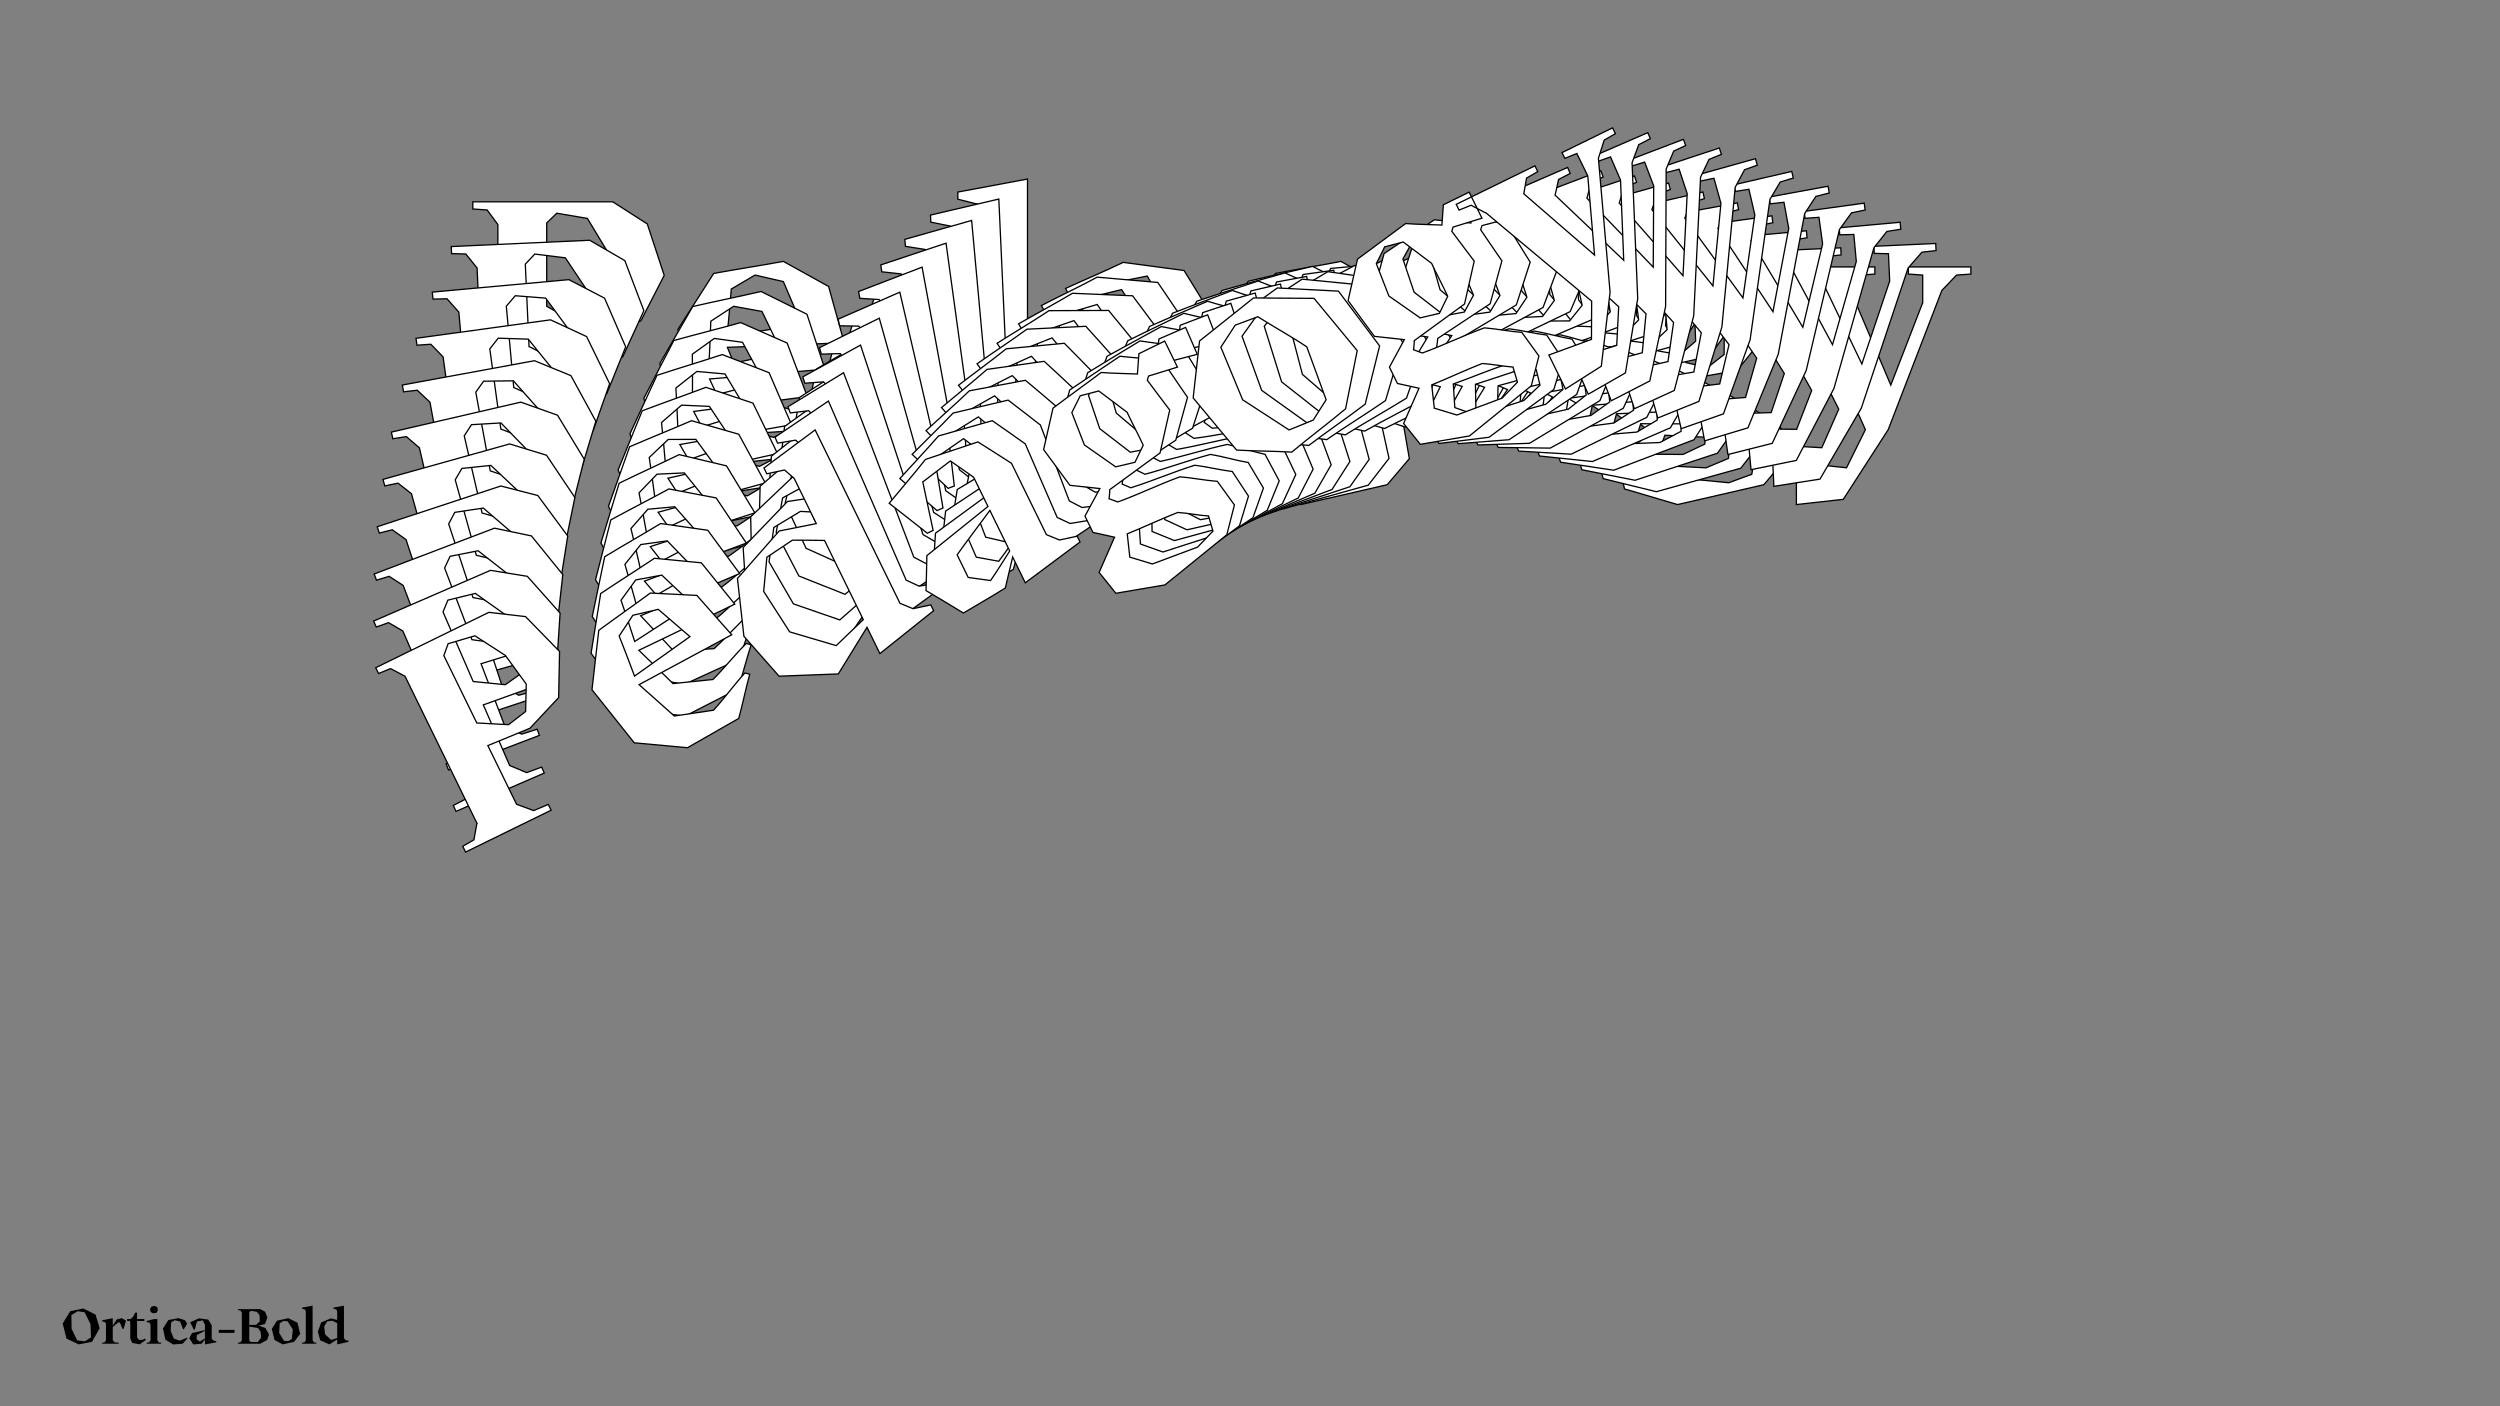 <?xml version="1.0"?>
<svg xmlns="http://www.w3.org/2000/svg" width="1920" height="1080" viewBox="-960 -540 1920 1080">
    <rect x="-960" y="-540" width="1920" height="1080" fill="#808080" stroke="none"/>
    <path d="M-462.88,-368C-471.63,-373.75 -480.63,-379.25 -489.38,-385L-596.88,-385L-596.88,-379.50C-593.13,-379.25 -589.63,-379 -585.88,-378.75L-577.63,-367.50L-577.63,-227.50L-577.88,-227.50C-580.63,-223.75 -583.38,-220 -586.13,-216.25L-597.13,-215.50L-597.13,-210L-515.88,-210L-515.88,-215.50C-520.38,-215.75 -524.88,-216 -529.38,-216.25L-540.13,-227.50L-540.13,-283.25L-501.38,-280.75C-490.13,-285 -479.13,-289.25 -467.88,-293.50L-449.88,-328.50C-454.13,-341.75 -458.63,-354.75 -462.88,-368ZM-498.38,-295.25C-504.38,-294 -510.38,-292.75 -516.38,-291.50L-540.13,-304.75L-540.13,-368.75C-537.63,-371.25 -534.88,-373.75 -532.38,-376.25L-508.88,-372.25C-503.63,-363.50 -498.13,-354.50 -492.88,-345.75L-487.63,-316C-491.13,-309 -494.88,-302.25 -498.38,-295.25ZM-353.88,-225.75C-364.63,-229.25 -375.38,-232.50 -386.13,-236C-391.13,-248.50 -396.38,-261 -401.38,-273.25L-311.63,-276.75L-323.63,-320C-335.13,-326.50 -346.88,-332.75 -358.38,-339.25C-376.13,-336 -394.13,-333.25 -411.88,-330C-421.13,-315.75 -430.13,-301.25 -439.38,-287C-435.13,-268.25 -431.13,-249.25 -426.88,-230.50L-387.88,-206.75C-371.13,-207.75 -354.38,-209 -337.63,-210C-329.38,-219.25 -320.88,-230.50 -312.63,-239.75L-315.88,-242.50C-328.63,-237.50 -341.13,-230.75 -353.88,-225.75ZM-380.13,-328.75C-372.88,-327 -365.63,-325.50 -358.38,-323.75L-344.38,-291L-401.63,-281.50C-400.38,-293.75 -399.38,-306 -398.38,-318ZM-162.88,-228.75L-170.88,-237.75L-170.88,-402.50L-224.38,-392.50L-224.38,-387L-209.38,-383.25L-205.13,-373.25L-205.13,-330.25C-215.38,-333 -226.38,-335.75 -236.38,-338.50C-252.88,-331.50 -269.63,-324.75 -286.13,-317.75C-291.63,-302.25 -297.38,-286.50 -302.88,-271L-290.88,-227.25C-275.38,-220.50 -260.13,-213.50 -244.63,-206.75L-205.13,-231.75L-205.13,-206.75L-147.88,-219.50L-147.88,-225ZM-235.63,-229.25C-245.88,-238.50 -255.88,-248 -266.13,-257.25L-270.88,-298C-265.88,-306.25 -260.63,-314.75 -255.63,-323L-229.63,-326.50C-221.88,-322.75 -213.13,-318.25 -205.13,-314.25L-205.13,-239C-214.88,-236 -226.13,-232.25 -235.63,-229.25ZM-24.88,-226.50L-32.88,-235.50L-32.88,-303.25C-38.88,-313 -44.63,-322.75 -50.63,-332.25C-66.38,-334.50 -81.63,-336.25 -97.38,-338.50C-111.88,-331.50 -126.88,-325.25 -141.63,-318.50L-123.63,-281.25L-118.13,-281.25C-114.63,-295 -111.38,-308.50 -107.88,-322.25L-78.88,-328C-74.88,-321 -71.13,-314 -67.13,-306.75L-67.13,-279C-87.38,-274.50 -112.38,-268.75 -132.38,-264.25C-136.88,-255.25 -141.63,-246.50 -146.13,-237.75C-139.13,-227.25 -132.63,-217 -125.88,-206.50C-111.88,-207.75 -98.38,-208.50 -84.38,-210L-67.13,-231L-67.13,-206.50L-9.88,-217.25L-9.88,-222.75ZM-92.88,-221.25C-98.13,-224.75 -103.63,-228.50 -108.88,-232L-108.88,-253.50C-96.13,-260.50 -80.38,-268.25 -67.13,-275.25L-67.13,-236.75C-75.13,-231.75 -84.88,-225.75 -92.88,-221.25ZM130.38,-314.75L130.38,-339.50L105.88,-339.50L97.13,-324.50C87.88,-329.50 78.88,-334 69.88,-339.25C53.13,-336 36.38,-333.25 19.63,-330C12.13,-320.50 4.38,-311.25 -3.13,-301.75C-0.88,-290 1.38,-276.25 3.63,-264.50C10.88,-260 18.13,-255.25 25.38,-250.75L3.63,-235.25C3.63,-230 3.63,-225 3.63,-219.75L18.38,-208C10.13,-201 1.63,-193.75 -6.63,-186.75L-1.63,-164.50C11.88,-160.50 25.63,-156.50 39.13,-152.50L105.38,-167.75C111.13,-174.50 116.63,-181 122.38,-187.75L118.13,-212.25C109.13,-217.50 100.13,-224.50 91.13,-229.75C72.13,-231.75 53.13,-231.75 34.13,-233.75C32.38,-235.75 30.38,-237.50 28.63,-239.50C30.13,-241.75 31.38,-244 32.63,-246.25C50.13,-249.50 67.38,-252.25 84.88,-255.50C92.63,-265 100.63,-275.25 108.38,-284.75C106.38,-294.50 104.38,-305.75 102.38,-316L104.88,-318.75ZM74.88,-267.75C70.63,-264.50 66.38,-261 62.13,-257.75L45.63,-261.50C40.63,-270.25 34.88,-281.25 29.88,-290C30.63,-299.75 31.63,-309.75 32.38,-319.50L45.13,-329.25C50.38,-328.25 55.88,-327 61.13,-326L74.88,-299C74.63,-289.25 75.13,-277.50 74.88,-267.75ZM76.13,-203.25C83.63,-199 90.88,-193.25 98.38,-189C97.63,-184.50 96.88,-180.25 96.13,-175.75L78.38,-169.25C64.63,-170.50 51.13,-172 37.38,-173.25C32.38,-177.75 27.63,-182.50 22.63,-187L29.38,-205.75C45.13,-204.75 60.63,-204.50 76.13,-203.25ZM243.63,-219.75C224.38,-215 205.38,-211.50 186.13,-206.75C172.38,-214.50 158.38,-221.25 144.63,-229C140.13,-247.75 135.38,-266.50 130.88,-285.25L157.13,-326.50L214.63,-339.25L260.88,-316.25C265.38,-297.50 269.88,-278.75 274.38,-260ZM190.38,-325.25C183.88,-321.50 177.63,-317.50 171.13,-313.75C170.13,-298.50 169.13,-280 168.13,-265.25C176.13,-251.75 184.38,-238.25 192.38,-224.75L214.63,-223.25C220.38,-226.75 226.38,-230.50 232.13,-234L237.13,-281.75C229.63,-295 218.63,-310.50 210.88,-323.25C204.13,-324 197.13,-324.50 190.38,-325.25ZM419.63,-314.75L419.63,-339.50L395.13,-339.50L386.38,-324.50C377.13,-329.50 368.13,-334 359.13,-339.25C342.38,-336 325.63,-333.25 308.88,-330C301.38,-320.50 293.63,-311.25 286.13,-301.75C288.38,-290 290.63,-276.25 292.88,-264.50C300.13,-260 307.38,-255.25 314.63,-250.75L292.88,-235.25C292.88,-230 292.88,-225 292.88,-219.75L307.63,-208C299.38,-201 290.88,-193.75 282.63,-186.75L287.63,-164.50C301.13,-160.50 314.88,-156.50 328.38,-152.50L394.63,-167.75C400.38,-174.50 405.88,-181 411.63,-187.75L407.38,-212.25C398.38,-217.50 389.38,-224.50 380.38,-229.75C361.38,-231.75 342.38,-231.75 323.38,-233.75C321.63,-235.75 319.63,-237.50 317.88,-239.50C319.38,-241.75 320.63,-244 321.88,-246.25C339.38,-249.50 356.63,-252.25 374.13,-255.50C381.88,-265 389.88,-275.25 397.63,-284.75C395.63,-294.50 393.63,-305.75 391.63,-316L394.13,-318.75ZM364.13,-267.75C359.88,-264.50 355.63,-261 351.38,-257.75L334.88,-261.50C329.88,-270.25 324.13,-281.25 319.13,-290C319.88,-299.75 320.88,-309.75 321.63,-319.50L334.38,-329.25C339.63,-328.25 345.13,-327 350.38,-326L364.13,-299C363.88,-289.25 364.38,-277.50 364.13,-267.75ZM365.38,-203.25C372.88,-199 380.13,-193.25 387.63,-189C386.88,-184.50 386.13,-180.25 385.38,-175.75L367.63,-169.25C353.88,-170.50 340.38,-172 326.63,-173.25C321.63,-177.75 316.88,-182.50 311.88,-187L318.63,-205.75C334.38,-204.75 349.88,-204.50 365.38,-203.25ZM505.63,-335L505.63,-329.50L516.63,-328.75L516.63,-307.50L492.13,-244.25L460.88,-317.75L468.88,-328.75L479.88,-329.50L479.88,-335L405.13,-335L405.13,-329.50L416.13,-328.75L424.38,-317.50L424.63,-317.50L472.63,-210C467.88,-200.25 462.88,-190.50 458.13,-180.75L419.63,-184.75L419.63,-152.50C431.63,-153.75 443.63,-155.25 455.63,-156.50L490.13,-210L531.38,-317L531.88,-317.50L542.63,-328.75L553.63,-329.50L553.63,-335Z" fill="#ffffff" stroke="#000000"/>
    <path d="M-480.14,-339.86C-489.05,-345.16 -498.20,-350.19 -507.11,-355.48L-613.43,-350.64L-613.18,-345.20C-609.46,-345.12 -605.99,-345.04 -602.27,-344.96L-593.60,-334.20L-587.30,-195.75L-587.55,-195.73C-590.10,-191.90 -592.65,-188.07 -595.20,-184.24L-606.04,-183.00L-605.80,-177.56L-525.44,-181.22L-525.69,-186.66C-530.15,-186.70 -534.61,-186.75 -539.07,-186.79L-550.21,-197.43L-552.72,-252.57L-514.29,-251.84C-503.35,-256.55 -492.67,-261.25 -481.73,-265.96L-465.51,-301.38C-470.31,-314.30 -475.34,-326.95 -480.14,-339.86ZM-511.97,-266.32C-517.85,-264.81 -523.73,-263.30 -529.61,-261.80L-553.69,-273.83L-556.57,-337.13C-554.21,-339.71 -551.61,-342.31 -549.25,-344.89L-525.83,-342.00C-520.24,-333.58 -514.39,-324.93 -508.81,-316.51L-502.28,-287.32C-505.42,-280.24 -508.83,-273.40 -511.97,-266.32ZM-365.94,-204.09C-376.73,-207.07 -387.50,-209.80 -398.29,-212.77C-403.80,-224.91 -409.56,-237.04 -415.05,-248.93L-326.45,-256.43L-340.26,-298.66C-351.93,-304.57 -363.83,-310.23 -375.50,-316.14C-392.91,-312.12 -410.58,-308.59 -427.99,-304.58C-436.50,-290.07 -444.75,-275.32 -453.25,-260.81C-448.21,-242.46 -443.39,-223.85 -438.35,-205.50L-398.71,-183.77C-382.19,-185.51 -365.68,-187.50 -349.16,-189.25C-341.41,-198.76 -333.52,-210.27 -325.77,-219.79L-329.11,-222.37C-341.49,-216.85 -353.55,-209.61 -365.94,-204.09ZM-396.54,-304.77C-389.29,-303.37 -382.05,-302.21 -374.80,-300.81L-359.48,-269.05L-415.67,-257.08C-414.99,-269.25 -414.55,-281.41 -414.10,-293.32ZM-177.18,-215.66L-185.50,-224.20L-192.91,-387.13L-245.37,-374.83L-245.13,-369.39L-230.12,-366.36L-225.47,-356.66L-223.53,-314.14C-233.79,-316.39 -244.80,-318.62 -254.81,-320.89C-270.81,-313.22 -287.07,-305.79 -303.08,-298.13C-307.82,-282.55 -312.80,-266.71 -317.54,-251.14L-303.70,-208.41C-288.07,-202.43 -272.67,-196.20 -257.04,-190.22L-219.10,-216.72L-217.97,-192.00L-161.93,-207.18L-162.17,-212.62ZM-249.15,-212.88C-259.70,-221.56 -270.02,-230.51 -280.57,-239.19L-287.11,-279.28C-282.53,-287.66 -277.72,-296.31 -273.15,-304.69L-247.59,-309.32C-239.76,-305.96 -230.90,-301.91 -222.81,-298.31L-219.42,-223.89C-228.93,-220.49 -239.89,-216.27 -249.15,-212.88ZM-40.60,-219.65L-48.92,-228.19L-51.97,-295.19C-58.34,-304.56 -64.46,-313.95 -70.83,-323.07C-86.50,-324.59 -101.66,-325.63 -117.34,-327.15C-131.37,-319.57 -145.92,-312.71 -160.20,-305.37L-140.72,-269.35L-135.29,-269.59C-132.44,-283.35 -129.84,-296.85 -126.99,-310.60L-98.57,-317.60C-94.30,-310.85 -90.28,-304.10 -86.00,-297.11L-84.75,-269.66C-104.57,-264.30 -129.04,-257.49 -148.61,-252.14C-152.66,-243.04 -156.96,-234.17 -161.02,-225.31C-153.62,-215.24 -146.73,-205.40 -139.58,-195.32C-125.79,-197.19 -112.48,-198.53 -98.70,-200.65L-82.59,-222.19L-81.48,-197.96L-25.35,-211.17L-25.59,-216.61ZM-107.61,-211.39C-112.96,-214.62 -118.57,-218.08 -123.92,-221.30L-124.89,-242.57C-112.59,-250.06 -97.37,-258.44 -84.58,-265.96L-82.84,-227.88C-90.53,-222.58 -99.90,-216.20 -107.61,-211.39ZM108.97,-313.91L107.85,-338.39L83.62,-337.29L75.64,-322.06C66.27,-326.59 57.17,-330.63 48.03,-335.42C31.61,-331.45 15.17,-327.98 -1.25,-324.01C-8.24,-314.28 -15.49,-304.78 -22.48,-295.05C-19.72,-283.53 -16.88,-270.03 -14.12,-258.51C-6.75,-254.39 0.63,-250.02 8.01,-245.89L-12.81,-229.58C-12.57,-224.39 -12.35,-219.45 -12.11,-214.25L3.01,-203.30C-4.84,-196.00 -12.92,-188.45 -20.76,-181.16L-14.81,-159.38C-1.28,-156.03 12.50,-152.69 26.03,-149.34L90.86,-167.41C96.24,-174.34 101.39,-181.02 106.77,-187.95L101.47,-211.99C92.33,-216.78 83.11,-223.30 73.98,-228.08C55.10,-229.21 36.31,-228.35 17.42,-229.47C15.60,-231.37 13.55,-233.01 11.73,-234.91C13.11,-237.20 14.24,-239.49 15.38,-241.77C32.54,-245.77 49.48,-249.27 66.64,-253.27C73.87,-263.01 81.32,-273.51 88.56,-283.25C86.14,-292.81 83.66,-303.84 81.22,-313.89L83.57,-316.72ZM56.19,-264.93C52.14,-261.53 48.09,-257.87 44.04,-254.47L27.55,-257.43C22.21,-265.86 16.03,-276.48 10.69,-284.91C10.99,-294.59 11.53,-304.52 11.83,-314.20L24.00,-324.41C29.24,-323.66 34.74,-322.67 39.97,-321.92L54.79,-295.84C54.98,-286.18 56.00,-274.59 56.19,-264.93ZM60.34,-201.20C67.94,-197.33 75.37,-191.97 82.98,-188.11C82.44,-183.62 81.89,-179.39 81.35,-174.90L64.09,-167.68C50.44,-168.29 37.02,-169.17 23.36,-169.79C18.22,-174.01 13.30,-178.49 8.16,-182.72L13.99,-201.57C29.61,-201.29 44.95,-201.74 60.34,-201.20ZM225.25,-225.06C206.42,-219.50 187.79,-215.18 168.96,-209.61C155.02,-216.66 140.87,-222.71 126.92,-229.75C121.63,-248.09 116.08,-266.42 110.79,-284.76L134.89,-326.74L191.18,-341.94L237.96,-321.27C243.25,-302.93 248.55,-284.59 253.84,-266.25ZM167.83,-327.00C161.57,-323.00 155.57,-318.76 149.31,-314.76C149.01,-299.63 148.85,-281.29 148.53,-266.66C157.05,-253.67 165.82,-240.69 174.34,-227.70L196.41,-227.22C201.94,-230.94 207.70,-234.91 213.23,-238.64L216.03,-286.08C208.01,-298.85 196.43,-313.68 188.20,-325.94C181.49,-326.38 174.54,-326.56 167.83,-327.00ZM395.03,-326.94L393.91,-351.41L369.68,-350.31L361.71,-335.08C352.33,-339.61 343.23,-343.66 334.09,-348.44C317.67,-344.48 301.23,-341.00 284.81,-337.03C277.82,-327.30 270.57,-317.80 263.58,-308.07C266.34,-296.55 269.18,-283.05 271.94,-271.53C279.31,-267.41 286.69,-263.04 294.07,-258.92L273.25,-242.61C273.49,-237.41 273.72,-232.47 273.95,-227.28L289.07,-216.32C281.23,-209.03 273.15,-201.47 265.30,-194.18L271.25,-172.40C284.78,-169.05 298.56,-165.72 312.09,-162.37L376.92,-180.43C382.30,-187.37 387.45,-194.04 392.83,-200.98L387.53,-225.02C378.39,-229.80 369.17,-236.32 360.04,-241.11C341.16,-242.23 322.37,-241.37 303.49,-242.50C301.67,-244.40 299.61,-246.04 297.79,-247.94C299.17,-250.23 300.30,-252.51 301.44,-254.79C318.60,-258.79 335.54,-262.29 352.70,-266.29C359.93,-276.04 367.38,-286.53 374.62,-296.28C372.20,-305.83 369.72,-316.87 367.28,-326.91L369.63,-329.75ZM342.26,-277.96C338.20,-274.55 334.15,-270.90 330.10,-267.49L313.61,-270.46C308.27,-278.89 302.09,-289.51 296.75,-297.94C297.05,-307.61 297.59,-317.55 297.89,-327.22L310.06,-337.44C315.30,-336.69 320.80,-335.70 326.03,-334.95L340.85,-308.86C341.04,-299.21 342.06,-287.61 342.26,-277.96ZM346.40,-214.22C354.00,-210.36 361.43,-205.00 369.04,-201.13C368.50,-196.65 367.95,-192.41 367.41,-187.93L350.15,-180.70C336.50,-181.32 323.08,-182.19 309.42,-182.81C304.28,-187.04 299.37,-191.52 294.22,-195.74L300.05,-214.59C315.67,-214.31 331.01,-214.76 346.40,-214.22ZM479.17,-350.84L479.42,-345.40L490.33,-345.15L491.28,-324.14L469.90,-260.48L435.69,-331.76L443.10,-343.00L453.95,-344.24L453.70,-349.68L379.78,-346.31L380.02,-340.87L390.94,-340.63L399.60,-329.87L399.85,-329.88L452.16,-225.73C447.90,-215.87 443.40,-206.01 439.14,-196.15L400.88,-198.37L402.33,-166.48C414.14,-168.25 425.94,-170.28 437.76,-172.05L469.47,-226.52L505.44,-334.19L505.92,-334.71L516.04,-346.32L526.89,-347.56L526.64,-353.00Z" fill="#ffffff" stroke="#000000"/>
    <path d="M-495.69,-311.00C-504.74,-315.84 -514.01,-320.40 -523.07,-325.23L-627.98,-315.66L-627.49,-310.29C-623.81,-310.38 -620.37,-310.45 -616.69,-310.54L-607.63,-300.30L-595.17,-163.66L-595.41,-163.64C-597.76,-159.74 -600.11,-155.83 -602.46,-151.93L-613.13,-150.22L-612.64,-144.85L-533.34,-152.08L-533.83,-157.45C-538.25,-157.29 -542.66,-157.14 -547.08,-156.98L-558.57,-167.00L-563.53,-221.41L-525.49,-222.42C-514.89,-227.57 -504.54,-232.70 -493.93,-237.85L-479.48,-273.61C-484.81,-286.16 -490.36,-298.45 -495.69,-311.00ZM-523.86,-236.84C-529.60,-235.09 -535.35,-233.33 -541.09,-231.58L-565.45,-242.39L-571.15,-304.86C-568.93,-307.52 -566.47,-310.20 -564.25,-312.87L-540.96,-311.05C-535.06,-302.98 -528.89,-294.69 -522.99,-286.62L-515.21,-258.05C-518.01,-250.91 -521.06,-243.98 -523.86,-236.84ZM-376.64,-181.88C-387.45,-184.34 -398.23,-186.55 -409.03,-189.01C-415.02,-200.77 -421.26,-212.50 -427.23,-224.01L-339.95,-235.42L-355.51,-276.56C-367.32,-281.88 -379.34,-286.93 -391.14,-292.25C-408.18,-287.50 -425.50,-283.21 -442.53,-278.46C-450.29,-263.73 -457.78,-248.77 -465.54,-234.04C-459.72,-216.12 -454.13,-197.94 -448.31,-180.02L-408.13,-160.31C-391.88,-162.78 -375.64,-165.49 -359.38,-167.96C-352.15,-177.72 -344.86,-189.46 -337.63,-199.22L-341.05,-201.61C-353.05,-195.60 -364.65,-187.90 -376.64,-181.88ZM-411.43,-280.07C-404.20,-279.00 -396.99,-278.19 -389.76,-277.12L-373.18,-246.41L-428.21,-232.04C-428.08,-244.10 -428.20,-256.15 -428.29,-267.95ZM-190.51,-201.82L-199.11,-209.89L-213.79,-370.68L-265.11,-356.15L-264.62,-350.79L-249.65,-348.46L-244.61,-339.08L-240.78,-297.11C-251.03,-298.89 -262.01,-300.59 -272.01,-302.38C-287.49,-294.08 -303.24,-286.00 -318.72,-277.70C-322.70,-262.08 -326.91,-246.20 -330.90,-230.58L-315.29,-188.96C-299.56,-183.75 -284.06,-178.27 -268.33,-173.07L-232.01,-200.98L-229.78,-176.59L-175.04,-194.13L-175.53,-199.49ZM-261.55,-195.83C-272.38,-203.94 -282.98,-212.32 -293.81,-220.44L-302.07,-259.78C-297.93,-268.28 -293.56,-277.04 -289.42,-285.54L-264.35,-291.27C-256.46,-288.30 -247.52,-284.69 -239.35,-281.50L-232.65,-208.06C-241.90,-204.26 -252.55,-199.60 -261.55,-195.83ZM-55.62,-211.91L-64.23,-219.98L-70.27,-286.10C-76.99,-295.08 -83.47,-304.09 -90.17,-312.83C-105.74,-313.62 -120.78,-313.97 -136.35,-314.76C-149.88,-306.64 -163.96,-299.20 -177.76,-291.30L-156.87,-256.55L-151.51,-257.04C-149.32,-270.77 -147.35,-284.24 -145.15,-297.97L-117.36,-306.16C-112.84,-299.69 -108.55,-293.19 -104.00,-286.47L-101.53,-259.39C-120.90,-253.19 -144.78,-245.35 -163.90,-239.18C-167.49,-230.00 -171.35,-221.03 -174.96,-212.09C-167.19,-202.47 -159.94,-193.05 -152.41,-183.40C-138.86,-185.87 -125.75,-187.80 -112.22,-190.51L-97.26,-212.54L-95.08,-188.63L-40.16,-204.22L-40.65,-209.59ZM-121.52,-200.73C-126.96,-203.68 -132.66,-206.85 -138.09,-209.80L-140.01,-230.78C-128.19,-238.75 -113.51,-247.72 -101.20,-255.73L-97.77,-218.15C-105.13,-212.56 -114.11,-205.84 -121.52,-200.73ZM88.03,-311.86L85.83,-336.02L61.92,-333.84L54.71,-318.42C45.24,-322.48 36.06,-326.07 26.81,-330.39C10.75,-325.72 -5.35,-321.55 -21.41,-316.89C-27.89,-306.95 -34.63,-297.23 -41.10,-287.29C-37.86,-276.02 -34.44,-262.80 -31.19,-251.54C-23.72,-247.79 -16.22,-243.80 -8.74,-240.05L-28.59,-222.99C-28.12,-217.87 -27.68,-212.99 -27.21,-207.86L-11.77,-197.71C-19.20,-190.14 -26.85,-182.31 -34.27,-174.74L-27.41,-153.47C-13.88,-150.77 -0.11,-148.09 13.43,-145.39L76.72,-166.17C81.74,-173.27 86.52,-180.11 91.53,-187.21L85.20,-210.74C75.95,-215.06 66.55,-221.09 57.30,-225.41C38.57,-225.67 20.03,-223.98 1.31,-224.24C-0.58,-226.04 -2.68,-227.57 -4.57,-229.36C-3.31,-231.69 -2.29,-234.00 -1.27,-236.31C15.52,-241.04 32.11,-245.26 48.90,-249.99C55.62,-259.95 62.52,-270.67 69.23,-280.63C66.41,-289.96 63.46,-300.77 60.59,-310.59L62.79,-313.50ZM38.05,-261.05C34.19,-257.50 30.36,-253.71 26.50,-250.16L10.06,-252.35C4.40,-260.44 -2.19,-270.67 -7.85,-278.76C-7.98,-288.34 -7.90,-298.19 -8.03,-307.77L3.54,-318.42C8.75,-317.92 14.23,-317.19 19.45,-316.68L35.27,-291.55C35.89,-282.01 37.43,-270.59 38.05,-261.05ZM45.02,-198.22C52.71,-194.74 60.30,-189.77 68.00,-186.29C67.67,-181.83 67.32,-177.62 66.98,-173.16L50.24,-165.23C36.71,-165.23 23.40,-165.49 9.87,-165.49C4.59,-169.43 -0.47,-173.65 -5.75,-177.59L-0.83,-196.49C14.63,-196.92 29.78,-198.06 45.02,-198.22ZM207.02,-229.24C188.65,-222.89 170.42,-217.78 152.06,-211.43C137.95,-217.77 123.69,-223.11 109.58,-229.45C103.51,-247.34 97.21,-265.22 91.15,-283.12L113.09,-325.71L168.07,-343.28L215.26,-324.95C221.32,-307.05 227.38,-289.15 233.44,-271.26ZM145.65,-327.46C139.64,-323.22 133.90,-318.76 127.89,-314.52C128.27,-299.55 128.94,-281.40 129.28,-266.92C138.29,-254.45 147.55,-242.01 156.56,-229.55L178.40,-230.07C183.70,-234.00 189.23,-238.19 194.53,-242.12L195.15,-289.17C186.65,-301.43 174.54,-315.58 165.84,-327.33C159.18,-327.46 152.31,-327.32 145.65,-327.46ZM370.32,-337.62L368.12,-361.78L344.21,-359.60L337.01,-344.18C327.53,-348.23 318.35,-351.82 309.10,-356.15C293.04,-351.48 276.94,-347.31 260.88,-342.64C254.41,-332.70 247.67,-322.99 241.19,-313.05C244.44,-301.78 247.86,-288.56 251.10,-277.29C258.57,-273.55 266.07,-269.56 273.55,-265.81L253.70,-248.75C254.17,-243.62 254.62,-238.75 255.08,-233.62L270.52,-223.47C263.10,-215.90 255.45,-208.07 248.02,-200.50L254.88,-179.23C268.41,-176.53 282.19,-173.85 295.72,-171.15L359.02,-191.93C364.03,-199.03 368.82,-205.87 373.83,-212.97L367.50,-236.50C358.25,-240.82 348.84,-246.85 339.59,-251.17C320.87,-251.43 302.32,-249.74 283.60,-250.00C281.72,-251.80 279.61,-253.33 277.72,-255.12C278.99,-257.45 280.01,-259.76 281.03,-262.07C297.82,-266.80 314.41,-271.02 331.20,-275.75C337.91,-285.71 344.81,-296.42 351.53,-306.39C348.71,-315.72 345.75,-326.52 342.89,-336.35L345.08,-339.26ZM320.34,-286.81C316.49,-283.26 312.65,-279.47 308.79,-275.92L292.36,-278.11C286.70,-286.20 280.10,-296.42 274.45,-304.52C274.31,-314.10 274.40,-323.95 274.26,-333.53L285.83,-344.18C291.05,-343.67 296.53,-342.94 301.74,-342.44L317.56,-317.31C318.19,-307.77 319.72,-296.35 320.34,-286.81ZM327.31,-223.97C335.01,-220.49 342.59,-215.53 350.29,-212.05C349.96,-207.59 349.61,-203.38 349.28,-198.92L332.53,-190.99C319.00,-190.99 305.69,-191.25 292.16,-191.25C286.88,-195.19 281.82,-199.40 276.54,-203.35L281.46,-222.25C296.92,-222.68 312.07,-223.81 327.31,-223.97ZM452.45,-365.05L452.94,-359.68L463.74,-359.93L465.64,-339.19L447.36,-275.28L410.31,-344.23L417.14,-355.67L427.81,-357.38L427.32,-362.75L354.37,-356.10L354.86,-350.73L365.66,-350.98L374.72,-340.73L374.96,-340.75L431.38,-240.11C427.61,-230.17 423.60,-220.21 419.83,-210.28L381.90,-210.75L384.77,-179.28C396.37,-181.57 407.95,-184.10 419.55,-186.39L448.46,-241.67L479.19,-349.77L479.63,-350.30L489.12,-362.24L499.79,-363.95L499.30,-369.32Z" fill="#ffffff" stroke="#000000"/>
    <path d="M-509.49,-281.52C-518.66,-285.89 -528.04,-289.99 -537.20,-294.36L-640.51,-280.17L-639.78,-274.89C-636.15,-275.14 -632.75,-275.36 -629.11,-275.62L-619.70,-265.89L-601.22,-131.36L-601.46,-131.32C-603.61,-127.36 -605.76,-123.39 -607.91,-119.42L-618.38,-117.25L-617.65,-111.97L-539.57,-122.69L-540.30,-127.98C-544.66,-127.62 -549.01,-127.27 -553.37,-126.91L-565.19,-136.31L-572.54,-189.88L-534.98,-192.59C-524.73,-198.16 -514.72,-203.70 -504.47,-209.27L-491.79,-245.28C-497.62,-257.45 -503.66,-269.35 -509.49,-281.52ZM-534.01,-206.92C-539.61,-204.93 -545.21,-202.94 -550.81,-200.94L-575.38,-210.54L-583.83,-272.05C-581.76,-274.78 -579.44,-277.54 -577.37,-280.28L-554.26,-279.53C-548.06,-271.82 -541.59,-263.89 -535.39,-256.18L-526.42,-228.28C-528.85,-221.09 -531.57,-214.11 -534.01,-206.92ZM-385.97,-159.21C-396.76,-161.15 -407.52,-162.86 -418.32,-164.80C-424.77,-176.15 -431.47,-187.47 -437.89,-198.59L-352.10,-213.79L-369.34,-253.77C-381.25,-258.50 -393.37,-262.96 -405.28,-267.69C-421.91,-262.22 -438.84,-257.20 -455.47,-251.73C-462.48,-236.82 -469.21,-221.70 -476.22,-206.78C-469.66,-189.33 -463.31,-171.60 -456.75,-154.14L-416.14,-136.46C-400.17,-139.63 -384.24,-143.05 -368.28,-146.22C-361.57,-156.20 -354.89,-168.13 -348.18,-178.11L-351.67,-180.32C-363.26,-173.83 -374.38,-165.70 -385.97,-159.21ZM-424.79,-254.72C-417.59,-254.00 -410.43,-253.52 -403.23,-252.79L-385.46,-223.17L-439.22,-206.48C-439.63,-218.42 -440.29,-230.32 -440.91,-241.99ZM-202.82,-187.30L-211.70,-194.89L-233.44,-353.22L-283.54,-336.54L-282.81,-331.26L-267.90,-329.63L-262.50,-320.59L-256.82,-279.26C-267.03,-280.55 -277.97,-281.74 -287.94,-283.07C-302.87,-274.16 -318.08,-265.47 -333.01,-256.56C-336.25,-240.94 -339.70,-225.05 -342.94,-209.42L-325.63,-168.97C-309.84,-164.52 -294.26,-159.81 -278.48,-155.37L-243.82,-184.61L-240.52,-160.58L-187.19,-180.39L-187.91,-185.68ZM-272.80,-178.18C-283.87,-185.72 -294.73,-193.53 -305.80,-201.06L-315.75,-239.59C-312.03,-248.18 -308.11,-257.04 -304.39,-265.63L-279.87,-272.43C-271.93,-269.85 -262.92,-266.68 -254.71,-263.89L-244.78,-191.57C-253.75,-187.40 -264.07,-182.32 -272.80,-178.18ZM-69.91,-203.35L-78.79,-210.95L-87.73,-276.05C-94.78,-284.63 -101.59,-293.24 -108.61,-301.58C-124.05,-301.66 -138.93,-301.33 -154.36,-301.41C-167.37,-292.77 -180.96,-284.79 -194.25,-276.35L-172.03,-242.93L-166.75,-243.66C-165.20,-257.33 -163.86,-270.74 -162.31,-284.41L-135.20,-293.77C-130.43,-287.57 -125.90,-281.33 -121.10,-274.90L-117.44,-248.23C-136.31,-241.23 -159.57,-232.41 -178.20,-225.44C-181.33,-216.20 -184.74,-207.16 -187.91,-198.16C-179.80,-188.99 -172.20,-180.00 -164.33,-170.80C-151.04,-173.85 -138.17,-176.35 -124.91,-179.64L-111.10,-202.10L-107.87,-178.56L-54.27,-196.44L-55.00,-201.73ZM-134.56,-189.33C-140.07,-192.00 -145.85,-194.88 -151.36,-197.55L-154.20,-218.21C-142.87,-226.62 -128.75,-236.15 -116.95,-244.62L-111.86,-207.63C-118.89,-201.77 -127.47,-194.71 -134.56,-189.33ZM67.63,-308.65L64.37,-332.44L40.82,-329.20L34.39,-313.63C24.85,-317.22 15.60,-320.35 6.26,-324.21C-9.41,-318.88 -25.14,-314.02 -40.81,-308.69C-46.76,-298.57 -52.99,-288.66 -58.94,-278.54C-55.23,-267.54 -51.25,-254.63 -47.54,-243.63C-39.98,-240.27 -32.38,-236.66 -24.82,-233.29L-43.68,-215.52C-42.98,-210.48 -42.32,-205.67 -41.63,-200.63L-25.91,-191.28C-32.91,-183.47 -40.12,-175.38 -47.13,-167.56L-39.38,-146.84C-25.88,-144.78 -12.14,-142.75 1.36,-140.69L63.01,-164.09C67.65,-171.33 72.07,-178.31 76.71,-185.55L69.39,-208.53C60.05,-212.39 50.48,-217.93 41.13,-221.79C22.61,-221.20 4.35,-218.69 -14.17,-218.11C-16.11,-219.80 -18.27,-221.22 -20.21,-222.91C-19.07,-225.27 -18.16,-227.60 -17.26,-229.92C-0.87,-235.36 15.34,-240.27 31.73,-245.71C37.92,-255.86 44.26,-266.77 50.45,-276.92C47.24,-286.02 43.84,-296.57 40.56,-306.16L42.60,-309.13ZM20.50,-256.16C16.85,-252.48 13.23,-248.55 9.57,-244.87L-6.78,-246.29C-12.74,-254.04 -19.72,-263.85 -25.68,-271.60C-26.24,-281.07 -26.60,-290.81 -27.17,-300.28L-16.20,-311.33C-11.03,-311.07 -5.58,-310.59 -0.40,-310.32L16.38,-286.19C17.43,-276.79 19.46,-265.56 20.50,-256.16ZM30.22,-194.34C37.99,-191.25 45.71,-186.68 53.48,-183.58C53.35,-179.16 53.19,-174.98 53.07,-170.55L36.87,-161.97C23.49,-161.35 10.32,-161.01 -3.06,-160.40C-8.46,-164.06 -13.65,-168.00 -19.05,-171.66L-15.04,-190.57C0.23,-191.69 15.16,-193.50 30.22,-194.34ZM189.00,-232.31C171.13,-225.20 153.34,-219.33 135.46,-212.22C121.23,-217.86 106.88,-222.50 92.65,-228.13C85.85,-245.55 78.81,-262.94 72.01,-280.37L91.79,-323.47L145.36,-343.32L192.84,-327.32C199.64,-309.89 206.44,-292.47 213.24,-275.04ZM123.91,-326.66C118.16,-322.20 112.68,-317.53 106.93,-313.07C107.98,-298.28 109.46,-280.37 110.44,-266.07C119.91,-254.15 129.62,-242.26 139.09,-230.35L160.67,-231.84C165.74,-235.96 171.01,-240.36 176.07,-244.48L174.57,-291.03C165.62,-302.77 153.00,-316.22 143.87,-327.44C137.29,-327.27 130.49,-326.83 123.91,-326.66ZM345.60,-346.83L342.33,-370.61L318.79,-367.38L312.36,-351.81C302.81,-355.39 293.57,-358.53 284.22,-362.39C268.56,-357.05 252.82,-352.20 237.16,-346.87C231.20,-336.75 224.98,-326.84 219.02,-316.72C222.74,-305.72 226.71,-292.81 230.43,-281.81C237.99,-278.44 245.58,-274.84 253.14,-271.47L234.29,-253.70C234.98,-248.66 235.64,-243.85 236.33,-238.81L252.06,-229.46C245.05,-221.65 237.84,-213.56 230.84,-205.74L238.58,-185.02C252.08,-182.96 265.82,-180.93 279.32,-178.87L340.98,-202.27C345.61,-209.51 350.04,-216.48 354.67,-223.73L347.35,-246.71C338.01,-250.57 328.44,-256.11 319.10,-259.97C300.58,-259.38 282.32,-256.87 263.79,-256.29C261.85,-257.98 259.70,-259.39 257.75,-261.09C258.89,-263.45 259.80,-265.77 260.70,-268.10C277.09,-273.53 293.30,-278.45 309.69,-283.89C315.89,-294.04 322.22,-304.94 328.42,-315.10C325.21,-324.20 321.80,-334.75 318.52,-344.33L320.56,-347.31ZM298.47,-294.34C294.81,-290.65 291.19,-286.73 287.53,-283.05L271.18,-284.47C265.22,-292.22 258.25,-302.03 252.29,-309.78C251.72,-319.25 251.36,-328.99 250.79,-338.46L261.76,-349.51C266.94,-349.24 272.39,-348.77 277.56,-348.50L294.34,-324.37C295.39,-314.97 297.42,-303.74 298.47,-294.34ZM308.18,-232.52C315.95,-229.43 323.68,-224.86 331.44,-221.76C331.32,-217.34 331.16,-213.16 331.03,-208.73L314.83,-200.14C301.45,-199.53 288.28,-199.19 274.90,-198.58C269.50,-202.24 264.31,-206.18 258.91,-209.84L262.93,-228.75C278.19,-229.87 293.12,-231.68 308.18,-232.52ZM425.57,-377.64L426.29,-372.35L436.96,-373.09L439.77,-352.67L424.57,-288.65L384.84,-355.16L391.08,-366.78L401.55,-368.96L400.82,-374.24L328.99,-364.38L329.72,-359.09L340.39,-359.82L349.80,-350.10L350.04,-350.13L410.35,-253.16C407.08,-243.17 403.56,-233.14 400.28,-223.14L362.76,-221.90L367.01,-190.91C378.38,-193.70 389.71,-196.72 401.08,-199.51L427.17,-255.47L452.69,-363.74L453.10,-364.29L461.95,-376.52L472.42,-378.69L471.70,-383.98Z" fill="#ffffff" stroke="#000000"/>
    <path d="M-521.54,-251.52C-530.80,-255.43 -540.25,-259.06 -549.51,-262.97L-651.01,-244.29L-650.05,-239.10C-646.47,-239.51 -643.12,-239.88 -639.53,-240.30L-629.79,-231.11L-605.46,-98.93L-605.70,-98.89C-607.65,-94.87 -609.59,-90.85 -611.54,-86.83L-621.79,-84.21L-620.84,-79.02L-544.12,-93.14L-545.08,-98.33C-549.37,-97.78 -553.66,-97.24 -557.96,-96.69L-570.06,-105.45L-579.75,-158.08L-542.73,-162.45C-532.84,-168.42 -523.20,-174.35 -513.31,-180.31L-502.40,-216.49C-508.71,-228.26 -515.22,-239.75 -521.54,-251.52ZM-542.41,-176.67C-547.86,-174.44 -553.31,-172.22 -558.76,-170.00L-583.48,-178.38L-594.60,-238.81C-592.68,-241.60 -590.51,-244.44 -588.59,-247.23L-565.71,-247.54C-559.23,-240.19 -552.47,-232.65 -545.99,-225.30L-535.87,-198.12C-537.96,-190.91 -540.32,-183.88 -542.41,-176.67ZM-393.91,-136.15C-404.67,-137.59 -415.38,-138.79 -426.14,-140.23C-433.03,-151.16 -440.16,-162.05 -447.01,-172.75L-362.88,-191.65L-381.72,-230.40C-393.71,-234.54 -405.89,-238.39 -417.88,-242.53C-434.07,-236.38 -450.59,-230.66 -466.78,-224.50C-473.04,-209.44 -479.02,-194.19 -485.27,-179.13C-478.00,-162.16 -470.93,-144.92 -463.66,-127.96L-422.71,-112.31C-407.07,-116.16 -391.47,-120.25 -375.83,-124.11C-369.65,-134.27 -363.58,-146.37 -357.39,-156.54L-360.94,-158.57C-372.11,-151.64 -382.74,-143.09 -393.91,-136.15ZM-436.59,-228.84C-429.44,-228.45 -422.33,-228.29 -415.18,-227.90L-396.28,-199.41L-448.68,-180.49C-449.63,-192.28 -450.81,-204.02 -451.95,-215.52ZM-214.10,-172.17L-223.21,-179.28L-251.84,-334.83L-300.61,-316.09L-299.66,-310.90L-284.84,-309.96L-279.09,-301.26L-271.62,-260.66C-281.78,-261.48 -292.64,-262.16 -302.56,-263.02C-316.92,-253.55 -331.57,-244.26 -345.93,-234.79C-348.43,-219.20 -351.12,-203.33 -353.62,-187.74L-334.69,-148.52C-318.88,-144.84 -303.27,-140.88 -287.46,-137.20L-254.51,-167.67L-250.17,-144.06L-198.33,-166.05L-199.28,-171.24ZM-282.87,-160.01C-294.16,-166.96 -305.25,-174.19 -316.53,-181.14L-328.10,-218.79C-324.81,-227.45 -321.33,-236.39 -318.04,-245.04L-294.10,-252.87C-286.13,-250.67 -277.09,-247.94 -268.84,-245.56L-255.77,-174.51C-264.45,-169.98 -274.42,-164.49 -282.87,-160.01ZM-83.41,-194.03L-92.53,-201.13L-104.30,-265.10C-111.66,-273.26 -118.79,-281.47 -126.10,-289.40C-141.36,-288.78 -156.06,-287.79 -171.33,-287.17C-183.80,-278.05 -196.88,-269.54 -209.63,-260.60L-186.16,-228.56L-180.97,-229.52C-180.05,-243.11 -179.33,-256.42 -178.42,-270.01L-152.03,-280.48C-147.04,-274.56 -142.28,-268.60 -137.25,-262.45L-132.43,-236.25C-150.76,-228.49 -173.37,-218.71 -191.47,-210.99C-194.15,-201.71 -197.12,-192.62 -199.85,-183.58C-191.41,-174.88 -183.50,-166.34 -175.30,-157.60C-162.30,-161.21 -149.68,-164.26 -136.72,-168.11L-124.09,-190.93L-119.83,-167.80L-67.65,-187.90L-68.60,-193.09ZM-146.70,-177.26C-152.27,-179.65 -158.11,-182.23 -163.68,-184.62L-167.41,-204.92C-156.59,-213.75 -143.07,-223.80 -131.78,-232.71L-125.09,-196.36C-131.77,-190.25 -139.93,-182.89 -146.70,-177.26ZM47.83,-304.32L43.53,-327.69L20.40,-323.43L14.74,-307.75C5.14,-310.86 -4.14,-313.55 -13.55,-316.94C-28.80,-310.96 -44.13,-305.46 -59.38,-299.48C-64.81,-289.21 -70.52,-279.13 -75.95,-268.85C-71.79,-258.15 -67.27,-245.56 -63.11,-234.86C-55.48,-231.87 -47.81,-228.64 -40.18,-225.65L-58.03,-207.24C-57.11,-202.28 -56.25,-197.56 -55.33,-192.61L-39.37,-184.08C-45.94,-176.03 -52.70,-167.71 -59.28,-159.67L-50.69,-139.53C-37.25,-138.10 -23.57,-136.71 -10.13,-135.28L49.77,-161.19C54.02,-168.56 58.09,-175.65 62.34,-183.03L54.07,-205.42C44.66,-208.81 34.95,-213.86 25.54,-217.25C7.26,-215.84 -10.68,-212.54 -28.97,-211.12C-30.97,-212.71 -33.16,-214.01 -35.16,-215.60C-34.14,-217.98 -33.35,-220.32 -32.56,-222.66C-16.60,-228.77 -0.79,-234.37 15.17,-240.48C20.83,-250.79 26.61,-261.86 32.27,-272.18C28.69,-281.03 24.85,-291.31 21.18,-300.64L23.06,-303.67ZM3.60,-250.30C0.15,-246.50 -3.26,-242.45 -6.70,-238.65L-22.93,-239.32C-29.17,-246.71 -36.51,-256.10 -42.76,-263.49C-43.74,-272.83 -44.54,-282.44 -45.52,-291.78L-35.18,-303.20C-30.05,-303.17 -24.64,-302.94 -19.51,-302.91L-1.83,-279.81C-0.38,-270.56 2.14,-259.55 3.60,-250.30ZM15.98,-189.62C23.80,-186.92 31.65,-182.75 39.47,-180.04C39.54,-175.66 39.57,-171.51 39.64,-167.14L24.02,-157.91C10.82,-156.71 -2.19,-155.78 -15.39,-154.57C-20.89,-157.95 -26.20,-161.61 -31.70,-164.99L-28.59,-183.86C-13.55,-185.65 1.13,-188.11 15.98,-189.62ZM171.26,-234.31C153.91,-226.48 136.58,-219.87 119.23,-212.04C104.90,-216.97 90.51,-220.91 76.18,-225.84C68.68,-242.76 60.93,-259.64 53.43,-276.56L71.04,-320.06L123.12,-342.09L170.78,-328.41C178.29,-311.49 185.79,-294.57 193.30,-277.65ZM102.65,-324.66C97.17,-319.99 91.96,-315.13 86.48,-310.46C88.18,-295.89 90.45,-278.25 92.07,-264.15C101.97,-252.79 112.11,-241.48 122.00,-230.12L143.27,-232.57C148.09,-236.88 153.11,-241.46 157.93,-245.76L154.35,-291.71C144.97,-302.92 131.89,-315.64 122.36,-326.33C115.85,-325.87 109.16,-325.13 102.65,-324.66ZM320.92,-354.58L316.62,-377.95L293.49,-373.69L287.84,-358.01C278.24,-361.12 268.96,-363.81 259.55,-367.20C244.30,-361.22 228.96,-355.71 213.71,-349.74C208.28,-339.46 202.57,-329.38 197.14,-319.11C201.31,-308.41 205.82,-295.82 209.98,-285.11C217.61,-282.13 225.28,-278.90 232.91,-275.91L215.07,-257.50C215.98,-252.54 216.85,-247.82 217.76,-242.86L233.73,-234.33C227.16,-226.29 220.39,-217.97 213.82,-209.93L222.40,-189.79C235.84,-188.36 249.52,-186.97 262.96,-185.54L322.86,-211.45C327.12,-218.82 331.18,-225.91 335.44,-233.28L327.17,-255.68C317.76,-259.07 308.05,-264.12 298.64,-267.51C280.35,-266.10 262.41,-262.79 244.12,-261.38C242.12,-262.97 239.93,-264.27 237.93,-265.85C238.96,-268.24 239.75,-270.58 240.54,-272.92C256.49,-279.03 272.30,-284.62 288.26,-290.73C293.93,-301.05 299.70,-312.12 305.37,-322.43C301.78,-331.29 297.94,-341.57 294.27,-350.90L296.15,-353.93ZM276.69,-300.56C273.24,-296.76 269.84,-292.71 266.39,-288.91L250.16,-289.58C243.92,-296.97 236.58,-306.36 230.34,-313.75C229.35,-323.09 228.56,-332.70 227.57,-342.04L237.92,-353.46C243.05,-353.43 248.46,-353.20 253.59,-353.17L271.26,-330.07C272.72,-320.82 275.23,-309.81 276.69,-300.56ZM289.08,-239.88C296.90,-237.17 304.74,-233.00 312.56,-230.29C312.63,-225.91 312.67,-221.77 312.74,-217.39L297.11,-208.17C283.91,-206.96 270.90,-206.03 257.70,-204.82C252.20,-208.20 246.89,-211.86 241.39,-215.24L244.50,-234.12C259.55,-235.91 274.23,-238.37 289.08,-239.88ZM398.60,-388.64L399.56,-383.45L410.07,-384.65L413.77,-364.59L401.62,-300.61L359.35,-364.58L364.99,-376.36L375.25,-378.97L374.29,-384.17L303.72,-371.18L304.67,-365.99L315.19,-367.19L324.93,-358.00L325.17,-358.05L389.16,-264.89C386.37,-254.86 383.35,-244.78 380.56,-234.75L343.51,-231.84L349.12,-201.39C360.23,-204.66 371.30,-208.16 382.41,-211.42L405.69,-267.93L426.04,-376.12L426.43,-376.68L434.62,-389.17L444.88,-391.79L443.92,-396.98Z" fill="#ffffff" stroke="#000000"/>
    <path d="M-531.80,-221.11C-541.13,-224.55 -550.64,-227.72 -559.97,-231.16L-659.46,-208.13L-658.28,-203.04C-654.76,-203.61 -651.47,-204.13 -647.94,-204.70L-637.90,-196.06L-607.90,-66.49L-608.13,-66.43C-609.87,-62.37 -611.62,-58.31 -613.36,-54.25L-623.38,-51.20L-622.20,-46.11L-547.00,-63.52L-548.18,-68.61C-552.40,-67.88 -556.62,-67.14 -560.83,-66.41L-573.19,-74.52L-585.14,-126.12L-548.74,-132.11C-539.24,-138.45 -529.97,-144.74 -520.47,-151.08L-511.31,-187.33C-518.08,-198.69 -525.03,-209.75 -531.80,-221.11ZM-549.07,-146.17C-554.35,-143.73 -559.64,-141.28 -564.93,-138.84L-589.75,-146.02L-603.46,-205.25C-601.68,-208.10 -599.67,-211.00 -597.89,-213.85L-575.29,-215.18C-568.55,-208.21 -561.53,-201.06 -554.80,-194.09L-543.57,-167.68C-545.31,-160.45 -547.33,-153.40 -549.07,-146.17ZM-400.44,-112.81C-411.14,-113.74 -421.79,-114.45 -432.48,-115.38C-439.79,-125.88 -447.33,-136.32 -454.58,-146.59L-372.26,-169.06L-392.64,-206.52C-404.67,-210.07 -416.89,-213.34 -428.92,-216.89C-444.66,-210.08 -460.73,-203.68 -476.46,-196.86C-481.96,-181.69 -487.19,-166.35 -492.70,-151.17C-484.74,-134.73 -476.97,-118.00 -469.02,-101.56L-427.84,-87.94C-412.55,-92.45 -397.31,-97.20 -382.03,-101.71C-376.37,-112.04 -370.92,-124.27 -365.26,-134.60L-368.86,-136.45C-379.59,-129.09 -389.71,-120.17 -400.44,-112.81ZM-446.80,-202.51C-439.72,-202.44 -432.69,-202.61 -425.60,-202.54L-405.63,-175.23L-456.58,-154.17C-458.05,-165.78 -459.75,-177.33 -461.39,-188.65ZM-224.31,-156.51L-233.64,-163.12L-268.94,-315.60L-316.31,-294.88L-315.13,-289.79L-300.45,-289.54L-294.37,-281.19L-285.16,-241.39C-295.23,-241.74 -306.00,-241.93 -315.85,-242.33C-329.62,-232.32 -343.68,-222.48 -357.45,-212.47C-359.22,-196.95 -361.16,-181.14 -362.93,-165.61L-342.45,-127.69C-326.66,-124.77 -311.05,-121.55 -295.26,-118.63L-264.05,-150.23L-258.70,-127.09L-208.44,-151.16L-209.62,-156.25ZM-291.75,-141.38C-303.22,-147.75 -314.51,-154.40 -325.97,-160.76L-339.10,-197.46C-336.24,-206.17 -333.20,-215.16 -330.34,-223.86L-307.03,-232.67C-299.05,-230.86 -289.99,-228.57 -281.73,-226.59L-265.61,-156.94C-273.99,-152.07 -283.60,-146.19 -291.75,-141.38ZM-96.10,-183.99L-105.44,-190.61L-119.95,-253.31C-127.59,-261.05 -135.01,-268.84 -142.59,-276.35C-157.65,-275.06 -172.14,-273.41 -187.20,-272.12C-199.12,-262.53 -211.67,-253.53 -223.87,-244.12L-199.23,-213.51L-194.14,-214.68C-193.85,-228.16 -193.73,-241.35 -193.44,-254.83L-167.83,-266.36C-162.63,-260.74 -157.66,-255.06 -152.40,-249.21L-146.46,-223.53C-164.23,-215.02 -186.14,-204.35 -203.69,-195.90C-205.92,-186.60 -208.44,-177.49 -210.73,-168.42C-202.01,-160.21 -193.79,-152.11 -185.30,-143.84C-172.61,-148.00 -160.27,-151.58 -147.64,-155.97L-136.17,-179.10L-130.92,-156.43L-80.24,-178.64L-81.42,-183.73ZM-157.91,-164.56C-163.52,-166.68 -169.42,-168.97 -175.03,-171.08L-179.63,-190.98C-169.33,-200.19 -156.42,-210.74 -145.65,-220.06L-137.40,-184.42C-143.74,-178.08 -151.47,-170.44 -157.91,-164.56ZM28.68,-298.93L23.37,-321.84L0.70,-316.59L-4.19,-300.83C-13.82,-303.48 -23.11,-305.71 -32.57,-308.64C-47.37,-302.05 -62.29,-295.91 -77.09,-289.32C-82.00,-278.92 -87.19,-268.70 -92.10,-258.30C-87.50,-247.90 -82.47,-235.66 -77.87,-225.27C-70.19,-222.66 -62.47,-219.81 -54.79,-217.20L-71.60,-198.20C-70.48,-193.34 -69.40,-188.71 -68.28,-183.85L-52.11,-176.14C-58.25,-167.89 -64.56,-159.36 -70.70,-151.11L-61.30,-131.59C-47.95,-130.78 -34.37,-130.02 -21.02,-129.21L37.03,-157.52C40.91,-165.00 44.61,-172.20 48.48,-179.68L39.30,-201.44C29.84,-204.37 20.02,-208.92 10.56,-211.85C-7.45,-209.63 -25.04,-205.56 -43.05,-203.34C-45.10,-204.82 -47.33,-206.01 -49.37,-207.49C-48.47,-209.89 -47.79,-212.24 -47.12,-214.59C-31.62,-221.35 -16.24,-227.59 -0.74,-234.35C4.40,-244.80 9.60,-256.00 14.74,-266.45C10.80,-275.05 6.54,-285.03 2.49,-294.09L4.22,-297.17ZM-12.62,-243.54C-15.86,-239.62 -19.04,-235.47 -22.28,-231.55L-38.35,-231.49C-44.86,-238.52 -52.53,-247.47 -59.04,-254.49C-60.43,-263.68 -61.65,-273.15 -63.04,-282.33L-53.33,-294.09C-48.26,-294.29 -42.90,-294.31 -37.83,-294.51L-19.32,-272.46C-17.46,-263.39 -14.48,-252.62 -12.62,-243.54ZM2.36,-184.11C10.21,-181.79 18.15,-178.02 26.00,-175.69C26.27,-171.37 26.49,-167.27 26.76,-162.95L11.72,-153.13C-1.27,-151.34 -14.09,-149.83 -27.08,-148.04C-32.67,-151.14 -38.09,-154.52 -43.68,-157.61L-41.45,-176.41C-26.66,-178.86 -12.26,-181.95 2.36,-184.11ZM153.85,-235.27C137.05,-226.75 120.21,-219.44 103.41,-210.92C89.03,-215.15 74.62,-218.39 60.24,-222.62C52.05,-239.01 43.64,-255.35 35.46,-271.74L50.92,-315.54L101.40,-339.66L149.13,-328.28C157.32,-311.89 165.50,-295.50 173.68,-279.11ZM81.96,-321.51C76.74,-316.64 71.82,-311.60 66.60,-306.74C68.95,-292.41 71.99,-275.07 74.22,-261.21C84.52,-250.43 95.04,-239.70 105.34,-228.92L126.26,-232.30C130.83,-236.77 135.58,-241.53 140.15,-246.00L134.55,-291.26C124.77,-301.92 111.26,-313.91 101.36,-324.05C94.95,-323.29 88.37,-322.26 81.96,-321.51ZM296.38,-360.91L291.08,-383.81L268.40,-378.56L263.52,-362.81C253.89,-365.45 244.59,-367.69 235.14,-370.62C220.33,-364.02 205.42,-357.89 190.61,-351.29C185.71,-340.89 180.52,-330.67 175.61,-320.27C180.21,-309.88 185.24,-297.63 189.84,-287.24C197.51,-284.63 205.24,-281.79 212.92,-279.18L196.11,-260.17C197.23,-255.31 198.30,-250.68 199.43,-245.82L215.60,-238.11C209.46,-229.86 203.15,-221.33 197.01,-213.09L206.41,-193.56C219.76,-192.75 233.34,-192.00 246.69,-191.19L304.74,-219.50C308.62,-226.98 312.31,-234.17 316.19,-241.65L307.01,-263.42C297.55,-266.35 287.72,-270.90 278.27,-273.83C260.25,-271.61 242.67,-267.54 224.66,-265.32C222.61,-266.79 220.38,-267.98 218.33,-269.46C219.24,-271.86 219.92,-274.21 220.59,-276.56C236.09,-283.32 251.47,-289.56 266.97,-296.32C272.10,-306.77 277.31,-317.97 282.45,-328.43C278.51,-337.02 274.25,-347.01 270.20,-356.06L271.93,-359.14ZM255.09,-305.52C251.85,-301.60 248.67,-297.45 245.43,-293.53L229.35,-293.46C222.85,-300.49 215.17,-309.44 208.67,-316.47C207.28,-325.65 206.06,-335.12 204.66,-344.30L214.38,-356.06C219.45,-356.26 224.81,-356.28 229.88,-356.48L248.39,-334.44C250.25,-325.36 253.23,-314.59 255.09,-305.52ZM270.06,-246.09C277.92,-243.76 285.86,-239.99 293.71,-237.67C293.98,-233.34 294.20,-229.25 294.47,-224.92L279.43,-215.10C266.44,-213.31 253.62,-211.81 240.63,-210.02C235.04,-213.11 229.62,-216.49 224.03,-219.58L226.26,-238.38C241.05,-240.83 255.45,-243.92 270.06,-246.09ZM371.64,-398.07L372.82,-392.98L383.16,-394.65L387.71,-374.98L378.59,-311.19L333.92,-372.52L338.97,-384.42L348.99,-387.47L347.81,-392.56L278.62,-376.54L279.80,-371.45L290.14,-373.11L300.19,-364.47L300.42,-364.52L367.88,-275.31C365.57,-265.27 363.03,-255.18 360.73,-245.13L324.24,-240.59L331.15,-210.74C341.99,-214.47 352.77,-218.43 363.61,-222.16L384.08,-279.06L399.33,-386.93L399.68,-387.50L407.22,-400.22L417.24,-403.27L416.06,-408.36Z" fill="#ffffff" stroke="#000000"/>
    <path d="M-540.28,-190.38C-549.66,-193.37 -559.20,-196.07 -568.58,-199.06L-665.88,-171.81L-664.49,-166.83C-661.03,-167.56 -657.80,-168.22 -654.34,-168.94L-644.02,-160.85L-608.54,-34.12L-608.77,-34.06C-610.31,-29.97 -611.85,-25.88 -613.39,-21.79L-623.15,-18.32L-621.76,-13.34L-548.21,-33.93L-549.61,-38.91C-553.74,-38.00 -557.88,-37.08 -562.02,-36.17L-574.60,-43.63L-588.73,-94.09L-553.02,-101.65C-543.91,-108.35 -535.03,-114.98 -525.92,-121.68L-518.50,-157.92C-525.71,-168.84 -533.07,-179.47 -540.28,-190.38ZM-553.98,-115.53C-559.09,-112.88 -564.21,-110.23 -569.32,-107.58L-594.18,-113.55L-610.40,-171.49C-608.77,-174.38 -606.91,-177.34 -605.28,-180.24L-583.00,-182.57C-576.03,-175.98 -568.77,-169.23 -561.80,-162.64L-549.50,-137.04C-550.90,-129.82 -552.58,-122.76 -553.98,-115.53ZM-405.56,-89.25C-416.18,-89.69 -426.73,-89.91 -437.35,-90.35C-445.05,-100.40 -452.97,-110.38 -460.60,-120.20L-380.24,-146.12L-402.07,-182.23C-414.12,-185.20 -426.34,-187.87 -438.40,-190.84C-453.64,-183.40 -469.24,-176.35 -484.48,-168.91C-489.25,-153.67 -493.72,-138.26 -498.48,-123.02C-489.88,-107.12 -481.44,-90.94 -472.85,-75.04L-431.52,-63.43C-416.62,-68.58 -401.77,-73.96 -386.86,-79.11C-381.74,-89.57 -376.90,-101.91 -371.77,-112.37L-375.41,-114.04C-385.68,-106.28 -395.29,-97.00 -405.56,-89.25ZM-455.43,-175.83C-448.42,-176.08 -441.48,-176.56 -434.47,-176.81L-413.50,-150.72L-462.91,-127.61C-464.89,-139.01 -467.09,-150.36 -469.22,-161.47ZM-233.43,-140.37L-242.95,-146.49L-284.71,-295.62L-330.60,-273.01L-329.21,-268.03L-314.68,-268.43L-308.30,-260.46L-297.40,-221.54C-307.37,-221.43 -318.03,-221.13 -327.78,-221.08C-340.94,-210.57 -354.39,-200.21 -367.55,-189.69C-368.60,-174.27 -369.82,-158.55 -370.87,-143.13L-348.92,-106.57C-333.17,-104.39 -317.60,-101.92 -301.86,-99.73L-272.44,-132.37L-266.10,-109.75L-217.51,-135.80L-218.90,-140.77ZM-299.41,-122.38C-311.03,-128.16 -322.49,-134.22 -334.12,-140.00L-348.74,-175.68C-346.31,-184.42 -343.71,-193.44 -341.27,-202.18L-318.63,-211.93C-310.66,-210.50 -301.60,-208.65 -293.34,-207.05L-274.27,-138.94C-282.34,-133.75 -291.57,-127.51 -299.41,-122.38ZM-107.94,-173.30L-117.47,-179.42L-134.64,-240.75C-142.54,-248.06 -150.22,-255.42 -158.05,-262.50C-172.88,-260.55 -187.13,-258.27 -201.96,-256.31C-213.31,-246.30 -225.30,-236.84 -236.94,-226.99L-211.21,-197.84L-206.23,-199.23C-206.55,-212.56 -207.03,-225.61 -207.34,-238.94L-182.55,-251.50C-177.15,-246.17 -171.99,-240.79 -166.53,-235.24L-159.49,-210.12C-176.68,-200.91 -197.86,-189.37 -214.82,-180.23C-216.61,-170.94 -218.69,-161.82 -220.55,-152.76C-211.55,-145.03 -203.07,-137.40 -194.30,-129.60C-181.94,-134.28 -169.91,-138.38 -157.62,-143.29L-147.33,-166.67L-141.12,-144.49L-92.02,-168.73L-93.42,-173.71ZM-168.17,-151.32C-173.81,-153.16 -179.74,-155.16 -185.37,-156.99L-190.82,-176.46C-181.06,-186.02 -168.76,-197.03 -158.54,-206.72L-148.79,-171.87C-154.76,-165.32 -162.07,-157.42 -168.17,-151.32ZM10.22,-292.53L3.95,-314.94L-18.23,-308.73L-22.35,-292.93C-31.99,-295.11 -41.28,-296.91 -50.75,-299.38C-65.09,-292.19 -79.56,-285.46 -93.89,-278.27C-98.28,-267.77 -102.95,-257.43 -107.33,-246.93C-102.31,-236.87 -96.79,-224.99 -91.78,-214.92C-84.07,-212.69 -76.31,-210.23 -68.60,-207.99L-84.36,-188.45C-83.03,-183.70 -81.77,-179.17 -80.44,-174.42L-64.11,-167.52C-69.80,-159.09 -75.66,-150.38 -81.35,-141.95L-71.19,-123.07C-57.95,-122.88 -44.49,-122.74 -31.26,-122.54L24.85,-153.13C28.34,-160.70 31.67,-167.98 35.17,-175.55L25.11,-196.65C15.63,-199.12 5.71,-203.17 -3.77,-205.64C-21.47,-202.64 -38.67,-197.82 -56.38,-194.82C-58.47,-196.19 -60.72,-197.26 -62.81,-198.63C-62.02,-201.05 -61.46,-203.40 -60.90,-205.75C-45.88,-213.13 -30.97,-219.99 -15.95,-227.37C-11.34,-237.93 -6.70,-249.24 -2.09,-259.80C-6.37,-268.12 -11.03,-277.80 -15.44,-286.57L-13.88,-289.69ZM-28.11,-235.92C-31.13,-231.90 -34.09,-227.66 -37.11,-223.64L-53.00,-222.85C-59.74,-229.51 -67.74,-238.01 -74.48,-244.66C-76.27,-253.68 -77.90,-262.98 -79.69,-272.00L-70.62,-284.05C-65.62,-284.48 -60.32,-284.74 -55.32,-285.17L-36.03,-264.21C-33.78,-255.32 -30.35,-244.81 -28.11,-235.92ZM-10.63,-177.86C-2.76,-175.91 5.26,-172.54 13.12,-170.60C13.59,-166.33 13.98,-162.30 14.45,-158.03L0.03,-147.65C-12.74,-145.30 -25.34,-143.23 -38.10,-140.88C-43.77,-143.69 -49.27,-146.78 -54.94,-149.59L-53.58,-168.27C-39.07,-171.36 -24.98,-175.06 -10.63,-177.86ZM136.81,-235.24C120.59,-226.06 104.28,-218.08 88.06,-208.90C73.65,-212.43 59.26,-214.99 44.85,-218.52C36.03,-234.36 26.97,-250.13 18.15,-265.96L31.46,-309.95L80.27,-336.06L127.97,-326.96C136.79,-311.13 145.62,-295.30 154.44,-279.47ZM61.87,-317.24C56.94,-312.20 52.29,-307.00 47.36,-301.96C50.32,-287.90 54.10,-270.90 56.94,-257.29C67.60,-247.10 78.49,-236.97 89.15,-226.78L109.67,-231.06C113.99,-235.69 118.47,-240.60 122.79,-245.23L115.21,-289.72C105.07,-299.81 91.18,-311.05 80.93,-320.63C74.63,-319.60 68.17,-318.28 61.87,-317.24ZM272.05,-365.84L265.77,-388.24L243.60,-382.03L239.48,-366.24C229.84,-368.42 220.55,-370.21 211.07,-372.68C196.74,-365.50 182.27,-358.76 167.93,-351.58C163.55,-341.08 158.88,-330.74 154.50,-320.24C159.51,-310.17 165.03,-298.30 170.05,-288.23C177.75,-285.99 185.52,-283.53 193.22,-281.30L177.46,-261.75C178.79,-257.00 180.06,-252.48 181.39,-247.72L197.72,-240.83C192.03,-232.40 186.17,-223.68 180.48,-215.25L190.64,-196.38C203.87,-196.18 217.33,-196.05 230.57,-195.85L286.67,-226.44C290.17,-234.01 293.50,-241.29 296.99,-248.85L286.94,-269.95C277.46,-272.42 267.54,-276.48 258.06,-278.95C240.35,-275.95 223.16,-271.13 205.45,-268.13C203.36,-269.49 201.11,-270.57 199.01,-271.94C199.80,-274.35 200.36,-276.71 200.92,-279.06C215.94,-286.44 230.86,-293.30 245.88,-300.68C250.48,-311.24 255.13,-322.54 259.74,-333.11C255.45,-341.43 250.79,-351.10 246.38,-359.87L247.95,-363.00ZM233.72,-309.23C230.70,-305.21 227.74,-300.97 224.71,-296.95L208.83,-296.16C202.08,-302.81 194.09,-311.31 187.35,-317.97C185.56,-326.98 183.93,-336.29 182.13,-345.30L191.20,-357.36C196.21,-357.78 201.51,-358.05 206.51,-358.47L225.80,-337.52C228.05,-328.63 231.48,-318.12 233.72,-309.23ZM251.20,-251.16C259.06,-249.22 267.08,-245.85 274.95,-243.90C275.41,-239.64 275.81,-235.60 276.27,-231.34L261.85,-220.96C249.09,-218.60 236.49,-216.54 223.73,-214.19C218.06,-216.99 212.56,-220.09 206.89,-222.89L208.25,-241.58C222.76,-244.66 236.85,-248.37 251.20,-251.16ZM344.76,-405.97L346.16,-400.99L356.30,-403.10L361.69,-383.86L355.54,-320.40L308.63,-379.01L313.08,-390.99L322.85,-394.46L321.45,-399.44L253.79,-380.49L255.18,-375.52L265.33,-377.63L275.65,-369.53L275.88,-369.60L346.57,-284.45C344.74,-274.42 342.69,-264.33 340.86,-254.30L304.99,-248.16L313.17,-218.97C323.71,-223.15 334.19,-227.54 344.74,-231.72L362.41,-288.89L372.63,-396.20L372.96,-396.78L379.84,-409.68L389.60,-413.15L388.21,-418.13Z" fill="#ffffff" stroke="#000000"/>
    <path d="M-546.97,-159.45C-556.37,-161.99 -565.92,-164.22 -575.33,-166.75L-670.27,-135.45L-668.67,-130.59C-665.29,-131.46 -662.12,-132.26 -658.74,-133.13L-648.18,-125.60L-607.41,-1.94L-607.63,-1.87C-608.96,2.24 -610.30,6.35 -611.64,10.47L-621.14,14.33L-619.53,19.19L-547.77,-4.47L-549.37,-9.33C-553.42,-8.24 -557.47,-7.15 -561.51,-6.06L-574.29,-12.86L-590.52,-62.11L-555.57,-71.18C-546.87,-78.21 -538.39,-85.17 -529.69,-92.20L-523.99,-128.35C-531.60,-138.82 -539.36,-148.99 -546.97,-159.45ZM-557.14,-84.86C-562.08,-82.01 -567.01,-79.16 -571.95,-76.31L-596.78,-81.09L-615.42,-137.62C-613.94,-140.56 -612.24,-143.57 -610.76,-146.50L-588.84,-149.81C-581.65,-143.61 -574.17,-137.27 -566.99,-131.07L-553.69,-106.32C-554.74,-99.12 -556.09,-92.06 -557.14,-84.86ZM-409.27,-65.56C-419.79,-65.52 -430.23,-65.26 -440.74,-65.22C-448.80,-74.80 -457.08,-84.31 -465.06,-93.68L-386.81,-122.91L-410.00,-157.61C-422.05,-160.00 -434.25,-162.10 -446.30,-164.49C-461.03,-156.45 -476.13,-148.78 -490.86,-140.74C-494.88,-125.46 -498.61,-110.04 -502.63,-94.76C-493.41,-79.43 -484.35,-63.82 -475.13,-48.49L-433.77,-38.88C-419.27,-44.64 -404.84,-50.62 -390.34,-56.38C-385.74,-66.95 -381.51,-79.36 -376.92,-89.94L-380.59,-91.42C-390.39,-83.29 -399.47,-73.69 -409.27,-65.56ZM-462.45,-148.89C-455.54,-149.45 -448.70,-150.24 -441.79,-150.80L-419.89,-125.95L-467.68,-100.89C-470.15,-112.08 -472.83,-123.19 -475.44,-134.08ZM-241.45,-123.83L-251.14,-129.45L-299.12,-274.96L-343.46,-250.55L-341.85,-245.69L-327.51,-246.75L-320.85,-239.15L-308.33,-201.17C-318.18,-200.62 -328.70,-199.84 -338.33,-199.36C-350.86,-188.37 -363.69,-177.53 -376.23,-166.54C-376.57,-151.25 -377.06,-135.67 -377.41,-120.38L-354.07,-85.23C-338.41,-83.78 -322.90,-82.04 -307.25,-80.59L-279.64,-114.17L-272.36,-92.09L-225.51,-120.03L-227.11,-124.88ZM-305.85,-103.08C-317.60,-108.27 -329.20,-113.75 -340.94,-118.93L-357.01,-153.54C-354.99,-162.28 -352.83,-171.32 -350.82,-180.06L-328.87,-190.73C-320.94,-189.67 -311.90,-188.24 -303.67,-187.04L-281.75,-120.58C-289.49,-115.09 -298.33,-108.50 -305.85,-103.08ZM-118.91,-162.03L-128.60,-167.65L-148.33,-227.49C-156.47,-234.35 -164.38,-241.29 -172.45,-247.93C-187.02,-245.33 -200.99,-242.44 -215.56,-239.84C-226.33,-229.43 -237.76,-219.54 -248.82,-209.29L-222.07,-181.63L-217.22,-183.23C-218.13,-196.39 -219.19,-209.26 -220.10,-222.43L-196.16,-235.95C-190.59,-230.93 -185.24,-225.84 -179.60,-220.60L-171.52,-196.09C-188.09,-186.22 -208.50,-173.86 -224.85,-164.07C-226.20,-154.81 -227.85,-145.69 -229.28,-136.66C-220.04,-129.42 -211.31,-122.26 -202.29,-114.95C-190.29,-120.13 -178.59,-124.73 -166.66,-130.13L-157.54,-153.70L-150.40,-132.06L-102.97,-158.23L-104.57,-163.09ZM-177.44,-137.59C-183.10,-139.15 -189.05,-140.86 -194.70,-142.42L-200.96,-161.41C-191.74,-171.31 -180.09,-182.74 -170.42,-192.78L-159.21,-158.78C-164.82,-152.03 -171.69,-143.89 -177.44,-137.59ZM-7.49,-285.18L-14.70,-307.04L-36.33,-299.91L-39.69,-284.11C-49.32,-285.84 -58.58,-287.19 -68.06,-289.21C-81.91,-281.46 -95.90,-274.15 -109.75,-266.40C-113.60,-255.83 -117.76,-245.40 -121.61,-234.83C-116.20,-225.10 -110.21,-213.61 -104.80,-203.89C-97.09,-202.03 -89.30,-199.94 -81.59,-198.08L-96.29,-178.06C-94.76,-173.42 -93.30,-169.00 -91.77,-164.37L-75.32,-158.28C-80.57,-149.70 -85.97,-140.82 -91.22,-132.24L-80.32,-114.04C-67.23,-114.44 -53.92,-114.91 -40.83,-115.31L13.24,-148.07C16.35,-155.71 19.32,-163.05 22.43,-170.68L11.54,-191.09C2.06,-193.10 -7.92,-196.66 -17.40,-198.68C-34.77,-194.91 -51.55,-189.38 -68.91,-185.61C-71.04,-186.87 -73.32,-187.83 -75.44,-189.09C-74.77,-191.51 -74.32,-193.87 -73.88,-196.22C-59.37,-204.18 -44.93,-211.64 -30.42,-219.60C-26.34,-230.25 -22.26,-241.63 -18.18,-252.28C-22.79,-260.31 -27.83,-269.66 -32.58,-278.13L-31.18,-281.29ZM-42.82,-227.51C-45.63,-223.40 -48.36,-219.07 -51.17,-214.97L-66.83,-213.47C-73.80,-219.74 -82.08,-227.79 -89.05,-234.06C-91.22,-242.89 -93.25,-252.01 -95.43,-260.84L-87.01,-273.17C-82.08,-273.81 -76.86,-274.31 -71.93,-274.95L-51.92,-255.11C-49.30,-246.43 -45.44,-236.19 -42.82,-227.51ZM-22.93,-170.91C-15.07,-169.34 -6.99,-166.37 0.87,-164.80C1.52,-160.61 2.09,-156.63 2.74,-152.44L-11.04,-141.53C-23.55,-138.63 -35.91,-136.03 -48.42,-133.12C-54.15,-135.64 -59.73,-138.46 -65.45,-140.97L-64.95,-159.50C-50.75,-163.20 -36.99,-167.50 -22.93,-170.91ZM120.20,-234.26C104.58,-224.46 88.82,-215.83 73.20,-206.03C58.80,-208.87 44.47,-210.76 30.07,-213.60C20.63,-228.85 10.98,-244.02 1.54,-259.28L12.72,-303.35L59.79,-331.36L107.34,-324.51C116.77,-309.26 126.21,-294.01 135.64,-278.76ZM42.45,-311.93C37.80,-306.73 33.44,-301.37 28.79,-296.17C32.35,-282.41 36.86,-265.78 40.27,-252.46C51.27,-242.86 62.48,-233.34 73.48,-223.75L93.57,-228.90C97.63,-233.67 101.84,-238.73 105.90,-243.49L96.41,-287.13C85.92,-296.64 71.69,-307.13 61.14,-316.13C54.96,-314.83 48.63,-313.23 42.45,-311.93ZM247.99,-369.42L240.78,-391.28L219.14,-384.14L215.78,-368.35C206.15,-370.07 196.89,-371.42 187.42,-373.44C173.57,-365.69 159.58,-358.38 145.73,-350.64C141.87,-340.06 137.72,-329.63 133.86,-319.06C139.27,-309.34 145.26,-297.85 150.67,-288.12C158.38,-286.26 166.17,-284.18 173.88,-282.31L159.19,-262.29C160.72,-257.65 162.17,-253.24 163.70,-248.60L180.15,-242.52C174.90,-233.93 169.51,-225.05 164.26,-216.47L175.15,-198.27C188.24,-198.67 201.55,-199.14 214.64,-199.54L268.71,-232.30C271.83,-239.94 274.79,-247.28 277.90,-254.92L267.02,-275.32C257.54,-277.34 247.55,-280.90 238.07,-282.91C220.71,-279.15 203.93,-273.61 186.56,-269.85C184.44,-271.10 182.16,-272.07 180.03,-273.32C180.70,-275.75 181.15,-278.10 181.60,-280.45C196.11,-288.42 210.54,-295.87 225.05,-303.84C229.13,-314.48 233.21,-325.87 237.29,-336.51C232.69,-344.54 227.64,-353.90 222.89,-362.37L224.30,-365.52ZM212.65,-311.74C209.85,-307.64 207.11,-303.31 204.30,-299.20L188.64,-297.71C181.68,-303.98 173.39,-312.02 166.43,-318.29C164.25,-327.12 162.22,-336.24 160.05,-345.07L168.47,-357.40C173.40,-358.04 178.62,-358.54 183.55,-359.19L203.55,-339.34C206.17,-330.66 210.04,-320.43 212.65,-311.74ZM232.54,-255.14C240.40,-253.57 248.48,-250.60 256.34,-249.03C256.99,-244.84 257.57,-240.87 258.21,-236.67L244.43,-225.76C231.92,-222.86 219.56,-220.26 207.05,-217.36C201.33,-219.88 195.75,-222.69 190.02,-225.21L190.52,-243.73C204.72,-247.44 218.49,-251.73 232.54,-255.14ZM318.05,-412.35L319.65,-407.49L329.58,-410.03L335.77,-391.26L332.55,-328.26L283.55,-384.08L287.41,-396.13L296.91,-399.99L295.30,-404.85L229.28,-383.08L230.88,-378.22L240.82,-380.76L251.38,-373.23L251.60,-373.30L325.30,-292.33C323.95,-282.34 322.37,-272.27 321.01,-262.28L285.84,-254.60L295.24,-226.11C305.47,-230.71 315.63,-235.53 325.87,-240.13L340.76,-297.43L346.03,-403.95L346.33,-404.54L352.55,-417.60L362.04,-421.47L360.44,-426.33Z" fill="#ffffff" stroke="#000000"/>
    <path d="M-551.88,-128.42C-561.29,-130.50 -570.83,-132.28 -580.23,-134.36L-672.65,-99.15L-670.85,-94.42C-667.54,-95.43 -664.45,-96.37 -661.15,-97.38L-650.37,-90.41L-604.52,29.95L-604.73,30.03C-605.87,34.16 -607.00,38.28 -608.14,42.41L-617.35,46.66L-615.55,51.38L-545.70,24.77L-547.50,20.04C-551.45,21.30 -555.40,22.56 -559.35,23.82L-572.28,17.67L-590.54,-30.26L-556.40,-40.80C-548.12,-48.14 -540.06,-55.40 -531.78,-62.74L-527.77,-98.72C-535.76,-108.72 -543.89,-118.42 -551.88,-128.42ZM-558.57,-54.25C-563.32,-51.21 -568.07,-48.17 -572.82,-45.13L-597.58,-48.74L-618.54,-103.77C-617.21,-106.73 -615.66,-109.78 -614.33,-112.75L-592.82,-117.01C-585.44,-111.21 -577.76,-105.27 -570.38,-99.47L-556.13,-75.61C-556.84,-68.45 -557.86,-61.41 -558.57,-54.25ZM-411.58,-41.83C-421.97,-41.31 -432.28,-40.59 -442.66,-40.08C-451.06,-49.19 -459.66,-58.21 -467.97,-67.11L-391.96,-99.51L-416.44,-132.76C-428.46,-134.58 -440.61,-136.11 -452.62,-137.93C-466.82,-129.32 -481.39,-121.06 -495.59,-112.46C-498.87,-97.18 -501.86,-81.76 -505.15,-66.48C-495.35,-51.75 -485.69,-36.73 -475.90,-22.00L-434.59,-14.36C-420.51,-20.70 -406.52,-27.26 -392.45,-33.61C-388.39,-44.26 -384.76,-56.72 -380.70,-67.37L-384.40,-68.67C-393.72,-60.20 -402.26,-50.30 -411.58,-41.83ZM-467.88,-121.78C-461.08,-122.65 -454.35,-123.74 -447.55,-124.61L-424.78,-101.04L-470.89,-74.12C-473.83,-85.06 -476.98,-95.92 -480.05,-106.56ZM-248.36,-106.96L-258.18,-112.08L-312.14,-253.72L-354.86,-227.60L-353.06,-222.87L-338.93,-224.56L-332.01,-217.36L-317.92,-180.39C-327.63,-179.39 -337.99,-178.16 -347.49,-177.24C-359.38,-165.82 -371.57,-154.53 -383.47,-143.11C-383.12,-127.98 -382.90,-112.56 -382.55,-97.43L-357.91,-63.75C-342.37,-63.02 -326.97,-62.00 -311.43,-61.27L-285.66,-95.70L-277.47,-74.21L-232.43,-103.92L-234.23,-108.65ZM-311.06,-83.57C-322.91,-88.16 -334.61,-93.05 -346.46,-97.65L-363.89,-131.13C-362.29,-139.86 -360.56,-148.88 -358.96,-157.61L-337.76,-169.14C-329.87,-168.45 -320.87,-167.45 -312.68,-166.63L-288.04,-101.94C-295.44,-96.16 -303.88,-89.26 -311.06,-83.57ZM-128.98,-150.23L-138.80,-155.34L-160.99,-213.59C-169.34,-220.01 -177.48,-226.51 -185.75,-232.71C-200.03,-229.48 -213.71,-225.99 -227.99,-222.77C-238.16,-212.00 -249.01,-201.72 -259.48,-191.08L-231.81,-164.95L-227.08,-166.75C-228.57,-179.72 -230.20,-192.39 -231.69,-205.36L-208.64,-219.80C-202.91,-215.09 -197.40,-210.30 -191.58,-205.38L-182.49,-181.52C-198.43,-171.02 -218.04,-157.89 -233.76,-147.47C-234.68,-138.26 -235.90,-129.18 -236.90,-120.19C-227.45,-113.45 -218.50,-106.77 -209.26,-99.95C-197.63,-105.61 -186.27,-110.68 -174.73,-116.55L-166.77,-140.26L-158.75,-119.19L-113.05,-147.19L-114.85,-151.92ZM-185.72,-123.44C-191.38,-124.73 -197.33,-126.15 -202.99,-127.44L-210.04,-145.93C-201.37,-156.12 -190.36,-167.94 -181.27,-178.30L-168.66,-145.20C-173.90,-138.28 -180.31,-129.93 -185.72,-123.44ZM-24.41,-276.95L-32.51,-298.22L-53.58,-290.20L-56.19,-274.44C-65.78,-275.71 -74.99,-276.63 -84.45,-278.19C-97.78,-269.91 -111.28,-262.06 -124.62,-253.78C-127.95,-243.16 -131.59,-232.67 -134.92,-222.04C-129.14,-212.68 -122.70,-201.60 -116.92,-192.23C-109.21,-190.74 -101.42,-189.03 -93.72,-187.53L-107.34,-167.08C-105.62,-162.57 -103.98,-158.27 -102.26,-153.76L-85.73,-148.49C-90.53,-139.77 -95.47,-130.75 -100.27,-122.03L-88.68,-104.54C-75.76,-105.52 -62.63,-106.59 -49.72,-107.57L2.25,-142.38C4.98,-150.06 7.58,-157.45 10.31,-165.14L-1.37,-184.81C-10.82,-186.38 -20.86,-189.45 -30.31,-191.01C-47.30,-186.51 -63.64,-180.29 -80.63,-175.78C-82.79,-176.93 -85.08,-177.78 -87.24,-178.93C-86.69,-181.35 -86.35,-183.69 -86.01,-186.04C-72.03,-194.56 -58.10,-202.58 -44.12,-211.10C-40.57,-221.81 -37.05,-233.24 -33.50,-243.95C-38.41,-251.68 -43.81,-260.69 -48.89,-268.85L-47.64,-272.03ZM-56.73,-218.36C-59.32,-214.17 -61.83,-209.77 -64.41,-205.59L-79.83,-203.41C-86.99,-209.29 -95.54,-216.87 -102.70,-222.75C-105.25,-231.38 -107.67,-240.30 -110.22,-248.93L-102.45,-261.49C-97.61,-262.35 -92.47,-263.08 -87.63,-263.94L-66.96,-245.23C-63.99,-236.76 -59.71,-226.82 -56.73,-218.36ZM-34.53,-163.32C-26.69,-162.12 -18.57,-159.55 -10.73,-158.35C-9.90,-154.24 -9.16,-150.34 -8.33,-146.23L-21.46,-134.82C-33.69,-131.39 -45.79,-128.26 -58.02,-124.83C-63.79,-127.07 -69.43,-129.59 -75.20,-131.82L-75.54,-150.16C-61.67,-154.45 -48.26,-159.32 -34.53,-163.32ZM104.07,-232.36C89.08,-221.97 73.89,-212.74 58.89,-202.35C44.54,-204.51 30.29,-205.73 15.93,-207.89C5.92,-222.54 -4.31,-237.10 -14.32,-251.75L-5.26,-295.81L40.00,-325.60L87.30,-320.98C97.31,-306.33 107.32,-291.68 117.33,-277.04ZM23.74,-305.62C19.38,-300.27 15.31,-294.78 10.95,-289.43C15.09,-275.99 20.29,-259.76 24.26,-246.75C35.56,-237.77 47.07,-228.86 58.37,-219.88L77.99,-225.87C81.79,-230.77 85.72,-235.96 89.52,-240.85L78.18,-283.54C67.39,-292.47 52.86,-302.20 42.02,-310.62C35.97,-309.05 29.79,-307.19 23.74,-305.62ZM224.27,-371.68L216.16,-392.96L195.10,-384.93L192.49,-369.17C182.90,-370.44 173.69,-371.36 164.23,-372.93C150.89,-364.65 137.40,-356.80 124.06,-348.52C120.72,-337.89 117.09,-327.40 113.75,-316.78C119.54,-307.42 125.97,-296.33 131.76,-286.97C139.46,-285.47 147.25,-283.76 154.96,-282.27L141.34,-261.82C143.06,-257.31 144.69,-253.01 146.41,-248.49L162.94,-243.22C158.14,-234.50 153.21,-225.49 148.41,-216.77L159.99,-199.27C172.91,-200.26 186.04,-201.32 198.96,-202.30L250.92,-237.11C253.65,-244.80 256.25,-252.19 258.99,-259.88L247.31,-279.55C237.85,-281.11 227.82,-284.18 218.36,-285.75C201.37,-281.25 185.04,-275.02 168.05,-270.52C165.89,-271.67 163.60,-272.51 161.44,-273.66C161.99,-276.09 162.33,-278.43 162.67,-280.77C176.65,-289.30 190.58,-297.31 204.56,-305.84C208.11,-316.55 211.63,-327.98 215.18,-338.68C210.27,-346.41 204.86,-355.43 199.79,-363.59L201.04,-366.77ZM191.95,-313.10C189.36,-308.91 186.85,-304.51 184.26,-300.32L168.85,-298.14C161.68,-304.03 153.14,-311.60 145.97,-317.49C143.42,-326.11 141.01,-335.04 138.46,-343.67L146.23,-356.23C151.07,-357.09 156.21,-357.81 161.05,-358.67L181.71,-339.96C184.69,-331.50 188.97,-321.56 191.95,-313.10ZM214.15,-258.05C221.99,-256.86 230.10,-254.29 237.94,-253.09C238.77,-248.98 239.52,-245.08 240.35,-240.96L227.22,-229.56C214.99,-226.13 202.89,-223.00 190.66,-219.57C184.89,-221.80 179.25,-224.33 173.47,-226.56L173.14,-244.89C187.00,-249.19 200.41,-254.05 214.15,-258.05ZM291.57,-417.26L293.37,-412.53L303.08,-415.49L310.04,-397.22L309.69,-334.82L258.75,-387.77L262.02,-399.85L271.24,-404.10L269.43,-408.82L205.17,-384.34L206.97,-379.61L216.67,-382.57L227.45,-375.60L227.67,-375.68L304.14,-298.98C303.25,-289.05 302.15,-279.03 301.26,-269.09L266.85,-259.92L277.41,-232.19C287.32,-237.20 297.14,-242.42 307.05,-247.42L319.19,-304.72L319.61,-410.22L319.87,-410.81L325.43,-424.00L334.64,-428.25L332.84,-432.98Z" fill="#ffffff" stroke="#000000"/>
    <path d="M-555.02,-97.39C-564.40,-99.02 -573.91,-100.35 -583.30,-101.98L-673.03,-63.03L-671.04,-58.44C-667.82,-59.59 -664.81,-60.65 -661.59,-61.80L-650.62,-55.40L-599.90,61.47L-600.11,61.56C-601.05,65.69 -601.98,69.81 -602.92,73.94L-611.83,78.55L-609.84,83.14L-542.01,53.71L-544.01,49.12C-547.85,50.54 -551.70,51.96 -555.55,53.38L-568.60,47.88L-588.80,1.35L-555.54,-10.61C-547.69,-18.23 -540.05,-25.76 -532.20,-33.39L-529.85,-69.13C-538.20,-78.65 -546.67,-87.87 -555.02,-97.39ZM-558.29,-23.80C-562.85,-20.58 -567.40,-17.36 -571.96,-14.15L-596.59,-16.60L-619.77,-70.03C-618.59,-73.02 -617.20,-76.10 -616.02,-79.10L-594.95,-84.27C-587.40,-78.87 -579.55,-73.35 -572.00,-67.95L-556.84,-45.01C-557.22,-37.90 -557.91,-30.91 -558.29,-23.80ZM-412.49,-18.13C-422.73,-17.16 -432.88,-15.98 -443.12,-15.01C-451.83,-23.63 -460.74,-32.16 -469.35,-40.58L-395.70,-76.02L-421.38,-107.77C-433.34,-109.03 -445.41,-109.99 -457.37,-111.25C-471.01,-102.11 -485.04,-93.29 -498.68,-84.15C-501.23,-68.90 -503.49,-53.53 -506.05,-38.29C-495.71,-24.17 -485.49,-9.76 -475.15,4.35L-433.99,10.04C-420.37,3.14 -406.84,-3.97 -393.22,-10.87C-389.68,-21.59 -386.66,-34.06 -383.13,-44.77L-386.84,-45.88C-395.67,-37.09 -403.66,-26.93 -412.49,-18.13ZM-471.72,-94.61C-465.03,-95.77 -458.44,-97.15 -451.75,-98.31L-428.20,-76.05L-472.55,-47.37C-475.94,-58.05 -479.55,-68.64 -483.06,-79.02ZM-254.14,-89.84L-264.07,-94.45L-323.76,-231.98L-364.80,-204.25L-362.81,-199.66L-348.93,-201.96L-341.76,-195.16L-326.18,-159.26C-335.73,-157.84 -345.91,-156.15 -355.25,-154.83C-366.49,-143.00 -378.03,-131.30 -389.27,-119.48C-388.24,-104.55 -387.33,-89.32 -386.31,-74.39L-360.44,-42.21C-345.06,-42.19 -329.79,-41.87 -314.41,-41.86L-290.49,-77.04L-281.43,-56.17L-238.26,-87.55L-240.25,-92.14ZM-315.05,-63.90C-326.95,-67.91 -338.74,-72.21 -350.65,-76.22L-369.38,-108.52C-368.19,-117.22 -366.89,-126.21 -365.71,-134.91L-345.27,-147.25C-337.44,-146.93 -328.51,-146.34 -320.38,-145.90L-293.12,-83.09C-300.17,-77.05 -308.20,-69.85 -315.05,-63.90ZM-138.12,-137.96L-148.06,-142.57L-172.61,-199.13C-181.15,-205.09 -189.48,-211.15 -197.93,-216.91C-211.89,-213.08 -225.26,-209.01 -239.22,-205.19C-248.79,-194.09 -259.05,-183.44 -268.91,-172.46L-240.39,-147.88L-235.80,-149.88C-237.86,-162.62 -240.04,-175.07 -242.10,-187.82L-219.97,-203.12C-214.10,-198.73 -208.43,-194.24 -202.47,-189.64L-192.41,-166.48C-207.69,-155.38 -226.47,-141.53 -241.54,-130.52C-242.03,-121.38 -242.83,-112.36 -243.41,-103.42C-233.77,-97.19 -224.63,-90.99 -215.19,-84.67C-203.95,-90.79 -192.96,-96.30 -181.81,-102.63L-175.02,-126.41L-166.14,-105.96L-122.25,-135.67L-124.24,-140.26ZM-192.98,-108.94C-198.63,-109.96 -204.58,-111.10 -210.24,-112.12L-218.02,-130.06C-209.92,-140.53 -199.58,-152.70 -191.05,-163.35L-177.10,-131.21C-181.97,-124.14 -187.94,-115.59 -192.98,-108.94ZM-40.50,-267.88L-49.47,-288.54L-69.92,-279.66L-71.79,-263.97C-81.32,-264.79 -90.46,-265.29 -99.88,-266.41C-112.68,-257.63 -125.67,-249.26 -138.47,-240.48C-141.29,-229.83 -144.41,-219.30 -147.23,-208.66C-141.09,-199.66 -134.23,-189.00 -128.10,-180.01C-120.42,-178.88 -112.64,-177.54 -104.96,-176.41L-117.50,-155.59C-115.60,-151.21 -113.79,-147.03 -111.89,-142.65L-95.32,-138.19C-99.67,-129.35 -104.14,-120.22 -108.49,-111.39L-96.25,-94.63C-83.53,-96.18 -70.61,-97.82 -57.89,-99.37L-8.11,-136.11C-5.75,-143.82 -3.52,-151.24 -1.16,-158.96L-13.59,-177.87C-23.00,-179.00 -33.05,-181.58 -42.47,-182.70C-59.05,-177.49 -74.91,-170.60 -91.50,-165.39C-93.68,-166.42 -95.99,-167.16 -98.17,-168.19C-97.74,-170.62 -97.51,-172.95 -97.28,-175.28C-83.85,-184.33 -70.44,-192.88 -57.01,-201.93C-53.99,-212.67 -51.02,-224.12 -47.99,-234.86C-53.20,-242.28 -58.94,-250.94 -64.32,-258.77L-63.23,-261.98ZM-69.80,-208.53C-72.17,-204.28 -74.45,-199.82 -76.82,-195.57L-91.95,-192.72C-99.30,-198.21 -108.08,-205.31 -115.42,-210.80C-118.33,-219.21 -121.12,-227.92 -124.03,-236.33L-116.92,-249.09C-112.17,-250.16 -107.13,-251.11 -102.38,-252.18L-81.12,-234.62C-77.80,-226.39 -73.12,-216.76 -69.80,-208.53ZM-45.39,-155.14C-37.59,-154.31 -29.45,-152.14 -21.65,-151.31C-20.65,-147.28 -19.73,-143.46 -18.73,-139.43L-31.19,-127.58C-43.12,-123.64 -54.93,-120.00 -66.87,-116.06C-72.67,-118.01 -78.36,-120.25 -84.16,-122.20L-85.32,-140.29C-71.81,-145.16 -58.78,-150.57 -45.39,-155.14ZM88.46,-229.60C74.11,-218.66 59.52,-208.86 45.17,-197.92C30.88,-199.41 16.75,-199.97 2.47,-201.46C-8.08,-215.48 -18.84,-229.41 -29.39,-243.43L-22.43,-287.38L20.95,-318.85L67.90,-316.41C78.45,-302.39 88.99,-288.37 99.54,-274.34ZM5.78,-298.38C1.72,-292.89 -2.05,-287.29 -6.12,-281.80C-1.43,-268.71 4.44,-252.91 8.95,-240.23C20.52,-231.86 32.30,-223.58 43.86,-215.21L62.98,-222.02C66.51,-227.02 70.16,-232.33 73.70,-237.33L60.57,-279.00C49.51,-287.35 34.71,-296.30 23.62,-304.14C17.71,-302.32 11.69,-300.20 5.78,-298.38ZM200.96,-372.67L191.99,-393.33L171.54,-384.46L169.67,-368.76C160.14,-369.59 150.99,-370.08 141.58,-371.20C128.77,-362.42 115.79,-354.06 102.98,-345.28C100.16,-334.63 97.05,-324.10 94.23,-313.45C100.36,-304.46 107.22,-293.80 113.36,-284.80C121.04,-283.67 128.81,-282.33 136.50,-281.20L123.95,-260.39C125.86,-256.00 127.67,-251.83 129.57,-247.45L146.14,-242.98C141.79,-234.15 137.32,-225.02 132.97,-216.19L145.21,-199.42C157.92,-200.98 170.85,-202.62 183.57,-204.17L233.35,-240.90C235.70,-248.62 237.94,-256.04 240.29,-263.76L227.87,-282.67C218.45,-283.79 208.40,-286.37 198.99,-287.50C182.40,-282.28 166.54,-275.40 149.96,-270.18C147.77,-271.22 145.47,-271.96 143.28,-272.99C143.72,-275.41 143.95,-277.74 144.18,-280.08C157.61,-289.13 171.01,-297.67 184.44,-306.73C187.47,-317.47 190.43,-328.92 193.46,-339.66C188.26,-347.07 182.52,-355.74 177.13,-363.57L178.22,-366.77ZM171.66,-313.33C169.29,-309.08 167.01,-304.62 164.64,-300.36L149.50,-297.52C142.16,-303.01 133.38,-310.11 126.03,-315.60C123.12,-324.01 120.34,-332.72 117.43,-341.13L124.54,-353.89C129.29,-354.96 134.33,-355.91 139.07,-356.97L160.33,-339.42C163.66,-331.19 168.33,-321.56 171.66,-313.33ZM196.07,-259.94C203.87,-259.11 212.00,-256.94 219.81,-256.11C220.81,-252.08 221.72,-248.26 222.73,-244.23L210.27,-232.37C198.33,-228.44 186.52,-224.80 174.59,-220.86C168.79,-222.80 163.10,-225.05 157.30,-226.99L156.14,-245.09C169.65,-249.96 182.68,-255.37 196.07,-259.94ZM265.41,-420.73L267.40,-416.14L276.86,-419.50L284.56,-401.76L287.02,-340.09L234.31,-390.12L237.00,-402.20L245.91,-406.81L243.92,-411.40L181.52,-384.32L183.51,-379.73L192.96,-383.09L203.93,-376.69L204.14,-376.78L283.15,-304.43C282.72,-294.57 282.08,-284.62 281.65,-274.76L248.06,-264.15L259.74,-237.23C269.31,-242.62 278.78,-248.22 288.34,-253.61L297.76,-310.77L293.43,-415.04L293.66,-415.64L298.56,-428.92L307.47,-433.53L305.48,-438.12Z" fill="#ffffff" stroke="#000000"/>
    <path d="M-556.39,-66.45C-565.74,-67.64 -575.19,-68.53 -584.54,-69.72L-671.45,-27.20L-669.27,-22.75C-666.14,-24.04 -663.21,-25.22 -660.08,-26.50L-648.96,-20.67L-593.59,92.52L-593.80,92.61C-594.54,96.73 -595.28,100.85 -596.02,104.97L-604.61,109.93L-602.44,114.38L-536.75,82.24L-538.93,77.79C-542.66,79.37 -546.40,80.95 -550.14,82.53L-563.28,77.68L-585.33,32.61L-553.01,19.31C-545.60,11.42 -538.39,3.64 -530.97,-4.25L-530.26,-39.66C-538.94,-48.69 -547.72,-57.42 -556.39,-66.45ZM-556.32,6.40C-560.68,9.78 -565.03,13.17 -569.39,16.55L-593.83,15.23L-619.14,-36.51C-618.11,-39.52 -616.88,-42.63 -615.84,-45.64L-595.26,-51.70C-587.56,-46.70 -579.55,-41.60 -571.85,-36.60L-555.84,-14.63C-555.90,-7.58 -556.26,-0.64 -556.32,6.40ZM-412.01,5.44C-422.09,6.86 -432.06,8.48 -442.14,9.90C-451.13,1.78 -460.31,-6.25 -469.20,-14.18L-398.03,-52.50L-424.83,-82.72C-436.70,-83.43 -448.67,-83.84 -460.54,-84.54C-473.61,-74.89 -487.07,-65.55 -500.13,-55.90C-501.98,-40.73 -503.52,-25.44 -505.36,-10.27C-494.51,3.21 -483.76,16.99 -472.91,30.47L-431.99,34.24C-418.84,26.81 -405.79,19.18 -392.65,11.74C-389.64,1.00 -387.21,-11.46 -384.20,-22.20L-387.92,-23.13C-396.25,-14.05 -403.68,-3.65 -412.01,5.44ZM-473.97,-67.45C-467.42,-68.90 -460.96,-70.56 -454.41,-72.01L-430.14,-51.07L-472.67,-20.75C-476.50,-31.15 -480.54,-41.45 -484.47,-51.54ZM-258.79,-72.53L-268.81,-76.64L-333.97,-209.83L-373.27,-180.59L-371.10,-176.14L-357.49,-179.04L-350.09,-172.64L-333.09,-137.88C-342.46,-136.05 -352.44,-133.92 -361.61,-132.19C-372.19,-120.00 -383.06,-107.92 -393.63,-95.74C-391.94,-81.03 -390.36,-66.02 -388.68,-51.32L-361.67,-20.69C-346.47,-21.37 -331.38,-21.74 -316.18,-22.41L-294.13,-58.25L-284.24,-38.03L-243.00,-70.98L-245.18,-75.43ZM-317.80,-44.16C-329.74,-47.59 -341.59,-51.31 -353.53,-54.73L-373.49,-85.80C-372.71,-94.45 -371.83,-103.40 -371.05,-112.04L-351.41,-125.16C-343.66,-125.19 -334.81,-125.01 -326.76,-124.94L-297.00,-64.11C-303.69,-57.82 -311.31,-50.34 -317.80,-44.16ZM-146.33,-125.29L-156.36,-129.40L-183.16,-184.17C-191.86,-189.68 -200.37,-195.29 -208.97,-200.60C-222.60,-196.19 -235.62,-191.57 -249.24,-187.16C-258.20,-175.77 -267.85,-164.78 -277.10,-153.49L-247.82,-130.50L-243.37,-132.67C-245.98,-145.17 -248.69,-157.37 -251.30,-169.87L-230.13,-185.99C-224.13,-181.91 -218.33,-177.74 -212.23,-173.46L-201.25,-151.02C-215.84,-139.38 -233.78,-124.84 -248.17,-113.29C-248.25,-104.24 -248.63,-95.28 -248.81,-86.43C-238.99,-80.71 -229.69,-74.99 -220.08,-69.18C-209.25,-75.72 -198.63,-81.67 -187.91,-88.42L-182.27,-112.22L-172.58,-92.41L-130.55,-123.74L-132.72,-128.19ZM-199.23,-94.15C-204.86,-94.91 -210.79,-95.76 -216.42,-96.51L-224.92,-113.90C-217.38,-124.60 -207.71,-137.09 -199.77,-147.99L-184.54,-116.87C-189.03,-109.66 -194.54,-100.95 -199.23,-94.15ZM-55.73,-258.04L-65.51,-278.05L-85.32,-268.36L-86.46,-252.77C-95.92,-253.15 -104.97,-253.23 -114.33,-253.92C-126.58,-244.66 -139.04,-235.82 -151.29,-226.56C-153.60,-215.92 -156.20,-205.37 -158.51,-194.73C-152.04,-186.12 -144.79,-175.89 -138.32,-167.28C-130.68,-166.51 -122.94,-165.54 -115.30,-164.77L-126.75,-143.64C-124.68,-139.39 -122.70,-135.35 -120.62,-131.11L-104.05,-127.44C-107.95,-118.52 -111.96,-109.29 -115.86,-100.37L-103.02,-84.36C-90.52,-86.47 -77.82,-88.67 -65.33,-90.78L-17.80,-129.31C-15.82,-137.04 -13.94,-144.47 -11.96,-152.20L-25.09,-170.33C-34.44,-171.01 -44.49,-173.11 -53.84,-173.80C-69.99,-167.90 -85.35,-160.38 -101.50,-154.49C-103.71,-155.41 -106.02,-156.03 -108.22,-156.96C-107.90,-159.37 -107.78,-161.69 -107.66,-164.00C-94.80,-173.55 -81.94,-182.59 -69.08,-192.14C-66.57,-202.89 -64.15,-214.34 -61.65,-225.08C-67.12,-232.17 -73.19,-240.48 -78.86,-247.97L-77.92,-251.19ZM-82.01,-198.09C-84.16,-193.78 -86.21,-189.27 -88.36,-184.96L-103.18,-181.47C-110.68,-186.57 -119.68,-193.18 -127.19,-198.28C-130.43,-206.46 -133.58,-214.94 -136.83,-223.12L-130.38,-236.04C-125.74,-237.31 -120.80,-238.48 -116.16,-239.74L-94.36,-223.35C-90.71,-215.37 -85.66,-206.07 -82.01,-198.09ZM-55.48,-146.44C-47.74,-145.97 -39.61,-144.19 -31.86,-143.72C-30.69,-139.78 -29.61,-136.05 -28.44,-132.12L-40.22,-119.84C-51.83,-115.42 -63.34,-111.29 -74.95,-106.86C-80.77,-108.52 -86.49,-110.48 -92.31,-112.14L-94.27,-129.97C-81.14,-135.39 -68.51,-141.32 -55.48,-146.44ZM73.40,-226.03C59.72,-214.57 45.74,-204.23 32.06,-192.77C17.88,-193.60 3.89,-193.52 -10.29,-194.35C-21.34,-207.73 -32.60,-221.01 -43.65,-234.39L-38.75,-278.12L2.70,-311.17L49.18,-310.86C60.24,-297.48 71.29,-284.11 82.34,-270.73ZM-11.37,-290.26C-15.14,-284.65 -18.61,-278.95 -22.39,-273.35C-17.16,-260.62 -10.65,-245.27 -5.63,-232.95C6.18,-225.20 18.19,-217.55 29.99,-209.80L48.57,-217.39C51.84,-222.49 55.21,-227.89 58.47,-233.00L43.63,-273.58C32.32,-281.32 17.30,-289.50 5.99,-296.75C0.24,-294.68 -5.62,-292.32 -11.37,-290.26ZM178.12,-372.44L168.33,-392.45L148.52,-382.76L147.38,-367.17C137.92,-367.55 128.87,-367.63 119.52,-368.32C107.26,-359.06 94.81,-350.22 82.55,-340.96C80.24,-330.32 77.64,-319.77 75.33,-309.13C81.80,-300.52 89.05,-290.29 95.52,-281.68C103.16,-280.91 110.90,-279.94 118.54,-279.17L107.09,-258.04C109.17,-253.79 111.14,-249.75 113.22,-245.50L129.79,-241.84C125.89,-232.92 121.89,-223.69 117.98,-214.77L130.83,-198.76C143.32,-200.87 156.02,-203.07 168.52,-205.18L216.04,-243.71C218.02,-251.44 219.90,-258.87 221.88,-266.60L208.75,-284.73C199.40,-285.41 189.36,-287.51 180.00,-288.20C163.85,-282.30 148.49,-274.78 132.34,-268.89C130.13,-269.81 127.82,-270.43 125.62,-271.36C125.94,-273.77 126.06,-276.08 126.18,-278.40C139.05,-287.95 151.90,-296.99 164.77,-306.54C167.27,-317.29 169.69,-328.74 172.20,-339.48C166.72,-346.57 160.66,-354.88 154.99,-362.37L155.92,-365.58ZM151.84,-312.49C149.69,-308.18 147.63,-303.67 145.48,-299.36L130.66,-295.87C123.16,-300.96 114.16,-307.58 106.66,-312.68C103.41,-320.86 100.26,-329.34 97.01,-337.52L103.46,-350.44C108.10,-351.71 113.04,-352.87 117.68,-354.14L139.48,-337.75C143.13,-329.77 148.18,-320.47 151.84,-312.49ZM178.36,-260.84C186.10,-260.37 194.24,-258.59 201.98,-258.12C203.15,-254.18 204.23,-250.45 205.40,-246.52L193.62,-234.24C182.01,-229.81 170.51,-225.69 158.89,-221.26C153.07,-222.92 147.35,-224.88 141.53,-226.54L139.57,-244.37C152.70,-249.79 165.33,-255.72 178.36,-260.84ZM239.63,-422.82L241.81,-418.37L251.00,-422.12L259.40,-404.94L264.61,-344.12L210.28,-391.18L212.39,-403.23L220.99,-408.19L218.82,-412.64L158.38,-383.07L160.56,-378.63L169.75,-382.37L180.87,-376.54L181.07,-376.64L262.39,-308.71C262.41,-298.95 262.22,-289.09 262.24,-279.33L229.53,-267.34L242.29,-241.27C251.49,-247.02 260.60,-252.98 269.81,-258.74L276.54,-315.64L267.57,-418.45L267.78,-419.05L272.02,-432.40L280.61,-437.36L278.44,-441.80Z" fill="#ffffff" stroke="#000000"/>
    <path d="M-889.36,490.56C-892.75,491.20 -896.17,491.89 -899.55,492.49C-902.70,491.05 -905.82,489.53 -908.93,488.05C-909.92,484.17 -910.91,480.33 -911.86,476.46L-906.12,467.03C-902.70,466.39 -899.36,465.55 -895.98,464.91C-892.82,466.43 -889.74,468.06 -886.63,469.58C-885.56,473.08 -884.42,476.65 -883.44,480.14C-885.41,483.68 -887.39,487.06 -889.36,490.56ZM-900.31,467.03L-905.17,469.96C-905.13,473.46 -905.06,476.99 -905.02,480.49C-903.58,483.45 -902.17,486.41 -900.73,489.38C-898.75,489.61 -896.81,489.87 -894.84,490.10L-890.12,487.10C-890.24,483.72 -890.39,480.30 -890.50,476.91L-895.03,467.79C-896.77,467.53 -898.56,467.30 -900.31,467.03ZM-866.53,472.35C-867.78,472.70 -869.07,472.96 -870.33,473.30C-871.35,474.79 -872.38,476.46 -873.40,477.94L-873.40,472.35L-881.54,473.99L-881.54,474.82L-879.26,475.39C-879.03,475.89 -878.84,476.42 -878.61,476.91L-878.61,489.34C-879.03,489.91 -879.45,490.48 -879.86,491.05L-881.54,491.16L-881.54,492L-868.92,492L-868.92,491.16C-869.87,491.13 -870.82,491.09 -871.77,491.05L-873.40,489.34L-873.40,479.08L-868.96,475.47C-868.58,475.62 -868.20,475.77 -867.82,475.93L-865.92,480.56L-865.08,480.56L-863.22,474.25C-864.32,473.57 -865.42,473.04 -866.53,472.35ZM-848.59,488.01C-849.24,488.35 -849.92,488.66 -850.57,489.00L-853.30,489.00C-853.80,488.39 -854.25,487.74 -854.75,487.14L-854.75,474.52L-849.12,474.52L-849.12,473L-854.75,473L-854.75,468.06L-856.11,468.06L-857.90,471.44C-858.55,471.94 -859.15,472.47 -859.80,473L-862.35,473L-862.35,474.48L-860.37,474.48L-859.95,475.47L-859.95,487.93C-859.46,489.07 -858.93,490.25 -858.43,491.39L-852.66,492.42C-851.14,491.28 -849.46,490.14 -847.94,489.00ZM-842.17,468.63C-841.26,468.48 -840.53,468.36 -839.81,468.25L-838.71,466.08C-838.86,465.36 -839.05,464.64 -839.20,463.92C-839.89,463.61 -840.57,463.31 -841.22,462.97L-843.57,463.42C-844.03,464.03 -844.41,464.68 -844.83,465.32C-844.64,466.12 -844.37,466.92 -844.22,467.72C-843.54,468.02 -842.89,468.33 -842.17,468.63ZM-837.91,491.05L-839.17,489.34L-839.17,473L-841.64,473L-847.30,474.52L-847.30,475.36L-845.02,475.93L-844.37,477.45L-844.37,489.34L-845.63,491.05L-847.30,491.16L-847.30,492L-836.24,492L-836.24,491.16ZM-816.25,476.53L-818.80,480.87L-819.37,480.87C-820.13,479.08 -820.93,476.72 -821.69,474.94C-823.09,474.60 -824.46,474.29 -825.87,473.95L-828.53,475.58C-828.68,477.75 -828.79,479.95 -828.94,482.12C-828.15,484.10 -827.31,486.07 -826.51,488.05C-824.99,488.58 -823.47,489.07 -821.95,489.61C-820.13,488.85 -818.27,488.12 -816.44,487.36L-815.95,487.78L-819.75,492C-822.18,492.15 -824.61,492.38 -827.04,492.53L-832.97,488.88C-833.62,486.03 -834.23,483.15 -834.87,480.30C-833.47,478.13 -832.10,475.93 -830.69,473.76C-828.11,473.27 -825.49,472.85 -822.90,472.35C-821.27,472.89 -819.67,473.34 -818.04,473.87C-817.43,474.75 -816.86,475.66 -816.25,476.53ZM-796.19,489.49L-797.40,488.12L-797.40,477.83C-798.32,476.34 -799.19,474.86 -800.10,473.42C-802.50,473.08 -804.81,472.81 -807.21,472.47C-809.41,473.53 -811.69,474.48 -813.93,475.51L-811.20,481.17L-810.36,481.17C-809.83,479.08 -809.34,477.03 -808.80,474.94L-804.40,474.06C-803.79,475.13 -803.22,476.19 -802.61,477.29L-802.61,481.51C-805.69,482.20 -809.49,483.07 -812.53,483.75C-813.21,485.12 -813.93,486.45 -814.62,487.78C-813.55,489.38 -812.57,490.94 -811.54,492.53C-809.41,492.34 -807.36,492.23 -805.23,492L-802.61,488.81L-802.61,492.53L-793.91,490.90L-793.91,490.06ZM-806.52,490.29C-807.32,489.76 -808.16,489.19 -808.96,488.66L-808.96,485.39C-807.02,484.32 -804.62,483.15 -802.61,482.08L-802.61,487.93C-803.83,488.69 -805.31,489.61 -806.52,490.29ZM-792.01,481.36L-792.01,483.64L-779.89,483.64L-779.89,481.36ZM-756.21,479.88L-761.23,478.09L-756.48,476.84L-754.65,471.90L-756.40,467.38L-760.20,465.40L-777.19,465.40L-777.19,466.24L-775.52,466.35L-774.26,468.06L-774.26,489.34L-775.52,491.05L-777.19,491.16L-777.19,492L-760.16,492L-754.84,489.11L-753.36,484.86ZM-762.79,467.41L-760.73,469.88L-760.43,474.71L-763.36,477.52L-768.56,477.52L-768.56,467.87L-767.38,466.73ZM-762.03,490.67L-767.38,490.67L-768.56,489.53L-768.56,478.85L-761.84,479.95L-759.82,482.88L-759.44,487.29ZM-734.13,490.52C-737.06,491.24 -739.95,491.77 -742.87,492.49C-744.96,491.32 -747.09,490.29 -749.18,489.11C-749.87,486.26 -750.59,483.41 -751.27,480.56L-747.28,474.29L-738.54,472.35L-731.51,475.85C-730.83,478.70 -730.14,481.55 -729.46,484.40ZM-742.23,474.48C-743.22,475.05 -744.17,475.66 -745.15,476.23C-745.31,478.55 -745.46,481.36 -745.61,483.60C-744.39,485.65 -743.14,487.71 -741.92,489.76L-738.54,489.99C-737.67,489.45 -736.76,488.88 -735.88,488.35L-735.12,481.09C-736.26,479.08 -737.93,476.72 -739.11,474.79C-740.14,474.67 -741.20,474.60 -742.23,474.48ZM-718.74,491.05L-719.92,489.34L-719.92,462.74L-728.05,464.26L-728.05,465.10L-725.77,465.67L-725.13,467.19L-725.13,489.38L-726.34,491.05L-728.02,491.16L-728.02,492L-717.07,492L-717.07,491.16ZM-694.61,489.15L-695.83,487.78L-695.83,462.74L-703.96,464.26L-703.96,465.10L-701.68,465.67L-701.04,467.19L-701.04,473.72C-702.59,473.30 -704.27,472.89 -705.79,472.47C-708.29,473.53 -710.84,474.56 -713.35,475.62C-714.18,477.98 -715.06,480.37 -715.89,482.73L-714.07,489.38C-711.71,490.40 -709.40,491.47 -707.04,492.49L-701.04,488.69L-701.04,492.49L-692.33,490.56L-692.33,489.72ZM-705.67,489.07C-707.23,487.67 -708.75,486.22 -710.31,484.82L-711.03,478.62C-710.27,477.37 -709.47,476.08 -708.71,474.82L-704.76,474.29C-703.58,474.86 -702.25,475.55 -701.04,476.15L-701.04,487.59C-702.52,488.05 -704.23,488.62 -705.67,489.07Z"/>
</svg>